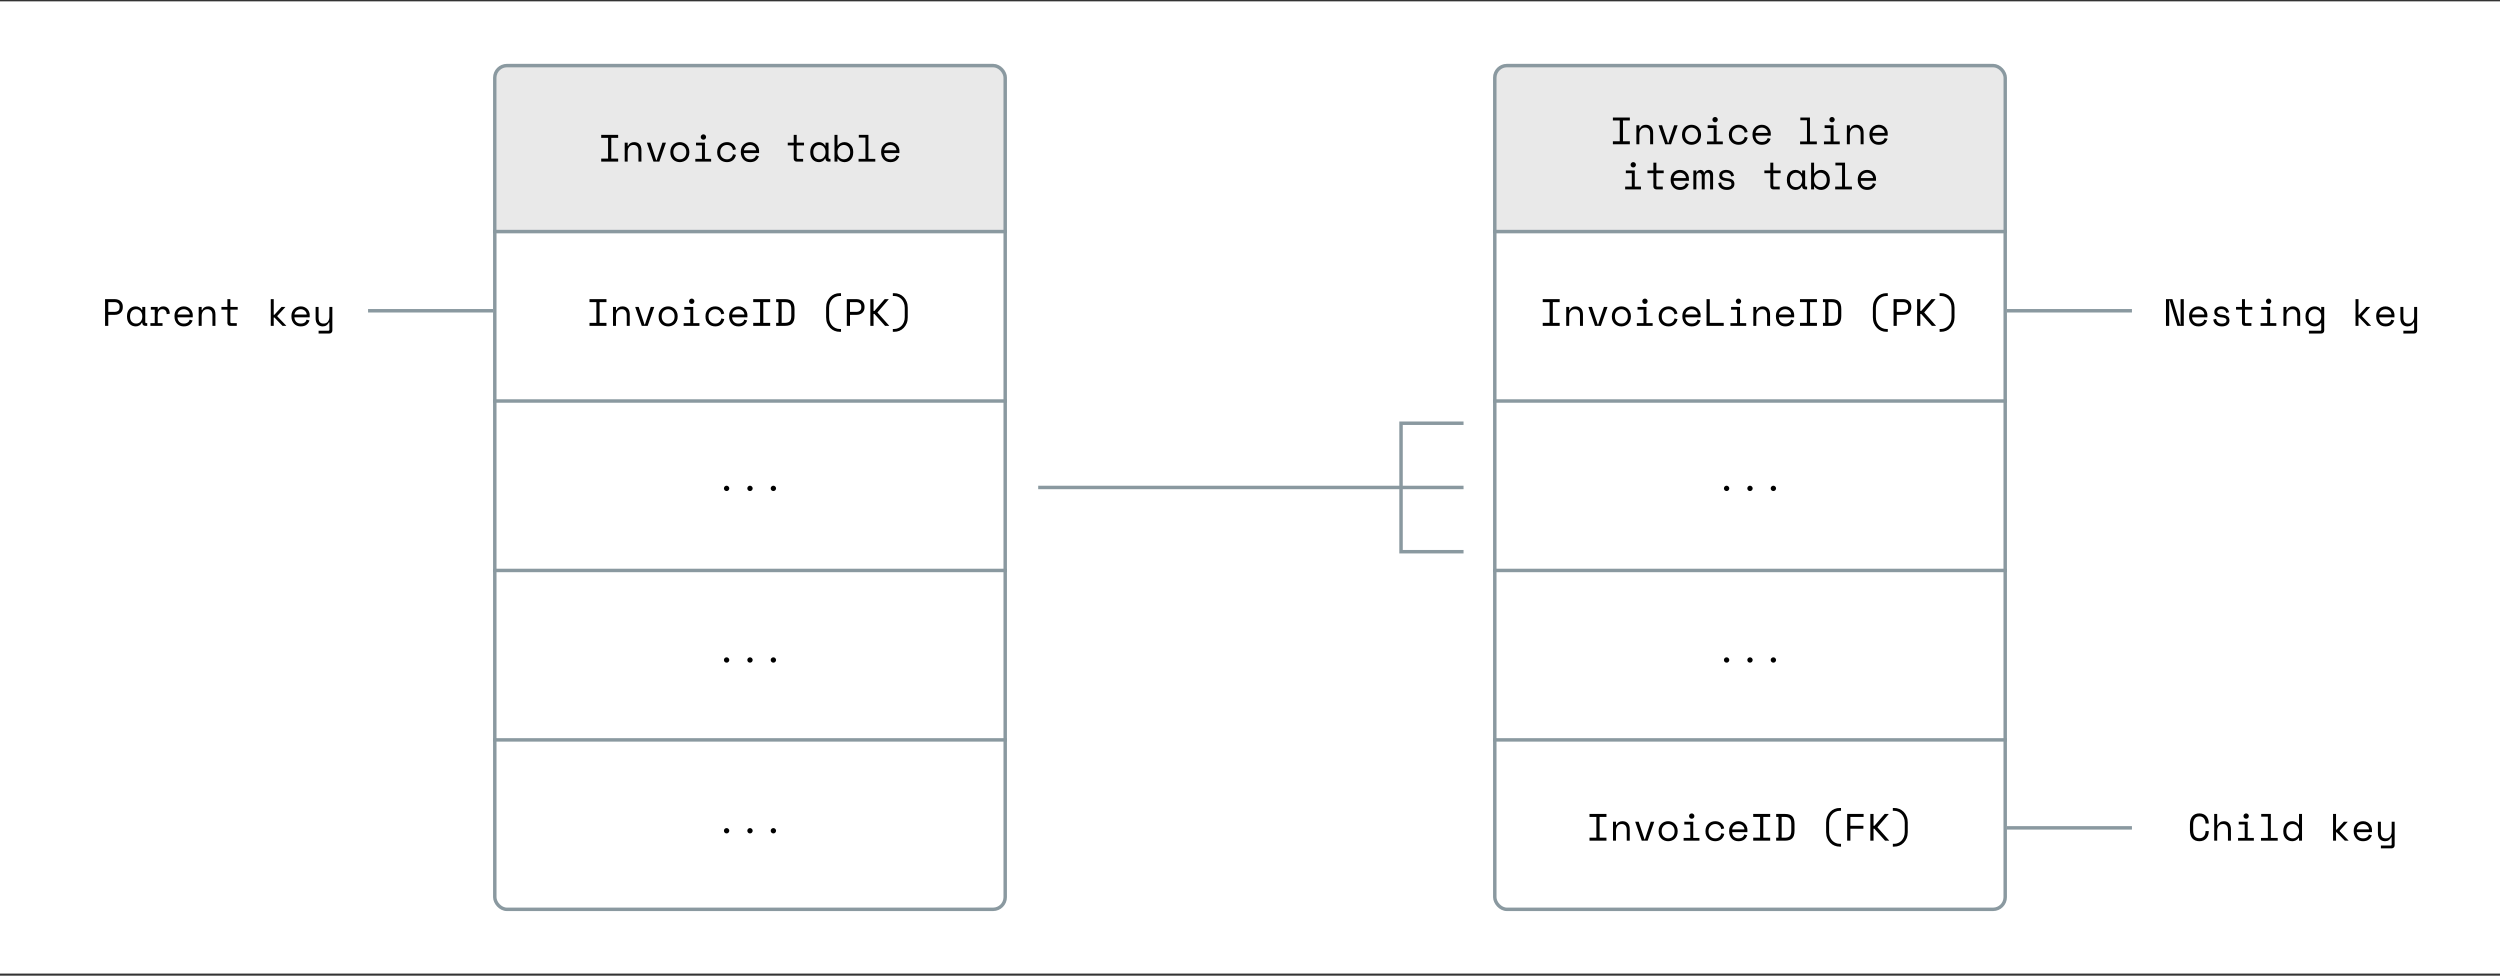 <svg width="720" height="281" viewBox="0 0 720 281" fill="none" xmlns="http://www.w3.org/2000/svg">
<rect x="0" y="0" width="720" height="281" fill="#333333" stroke="none"/>
<rect width="720" height="280" transform="translate(0 0.39)" fill="white"/>
<path d="M143 22.39C143 20.181 144.791 18.39 147 18.39H286C288.209 18.39 290 20.181 290 22.39V67.19H143V22.39Z" fill="#E9E9E9"/>
<path d="M430 22.39C430 20.181 431.791 18.39 434 18.39H573C575.209 18.39 577 20.181 577 22.39V67.19H430V22.39Z" fill="#E9E9E9"/>
<path d="M627.873 93.452H628.005V86.148H628.929V93.848H627.081L624.859 86.544H624.727V93.848H623.803V86.148H625.651L627.873 93.452ZM631.319 91.384C631.341 91.927 631.51 92.363 631.825 92.693C632.141 93.023 632.581 93.188 633.145 93.188C633.402 93.188 633.626 93.159 633.816 93.1C634.007 93.041 634.168 92.961 634.3 92.858C634.44 92.755 634.55 92.638 634.63 92.506C634.718 92.367 634.788 92.22 634.839 92.066L635.653 92.286C635.499 92.792 635.213 93.206 634.795 93.529C634.385 93.844 633.827 94.002 633.123 94.002C632.735 94.002 632.375 93.936 632.045 93.804C631.723 93.665 631.444 93.47 631.209 93.221C630.975 92.972 630.791 92.675 630.659 92.33C630.527 91.985 630.461 91.604 630.461 91.186V90.922C630.461 90.541 630.527 90.185 630.659 89.855C630.799 89.525 630.989 89.243 631.231 89.008C631.473 88.766 631.756 88.579 632.078 88.447C632.408 88.308 632.764 88.238 633.145 88.238C633.593 88.238 633.978 88.322 634.3 88.491C634.63 88.652 634.898 88.854 635.103 89.096C635.316 89.338 635.47 89.602 635.565 89.888C635.668 90.174 635.719 90.438 635.719 90.68V91.384H631.319ZM633.145 89.052C632.903 89.052 632.676 89.092 632.463 89.173C632.258 89.246 632.075 89.353 631.913 89.492C631.759 89.631 631.631 89.796 631.528 89.987C631.433 90.17 631.371 90.372 631.341 90.592H634.861C634.847 90.357 634.788 90.145 634.685 89.954C634.59 89.763 634.462 89.602 634.3 89.47C634.146 89.338 633.967 89.235 633.761 89.162C633.563 89.089 633.358 89.052 633.145 89.052ZM638.561 89.8C638.561 90.064 638.671 90.266 638.891 90.405C639.118 90.544 639.529 90.636 640.123 90.68C640.761 90.731 641.245 90.885 641.575 91.142C641.912 91.391 642.081 91.758 642.081 92.242V92.308C642.081 92.572 642.026 92.81 641.916 93.023C641.813 93.228 641.666 93.404 641.476 93.551C641.292 93.698 641.065 93.808 640.794 93.881C640.53 93.962 640.24 94.002 639.925 94.002C639.499 94.002 639.133 93.947 638.825 93.837C638.524 93.72 638.271 93.569 638.066 93.386C637.868 93.195 637.717 92.983 637.615 92.748C637.512 92.506 637.453 92.264 637.439 92.022L638.253 91.824C638.289 92.242 638.451 92.579 638.737 92.836C639.023 93.085 639.404 93.21 639.881 93.21C640.284 93.21 640.607 93.133 640.849 92.979C641.098 92.818 641.223 92.594 641.223 92.308C641.223 92 641.102 91.78 640.86 91.648C640.618 91.516 640.225 91.432 639.683 91.395C639.052 91.351 638.568 91.204 638.231 90.955C637.893 90.706 637.725 90.343 637.725 89.866V89.8C637.725 89.543 637.78 89.32 637.89 89.129C638 88.931 638.146 88.766 638.33 88.634C638.52 88.502 638.733 88.403 638.968 88.337C639.202 88.271 639.448 88.238 639.705 88.238C640.064 88.238 640.379 88.289 640.651 88.392C640.922 88.487 641.149 88.616 641.333 88.777C641.516 88.931 641.655 89.111 641.751 89.316C641.853 89.521 641.919 89.727 641.949 89.932L641.135 90.13C641.098 89.778 640.955 89.503 640.706 89.305C640.464 89.107 640.145 89.008 639.749 89.008C639.595 89.008 639.444 89.026 639.298 89.063C639.158 89.092 639.034 89.14 638.924 89.206C638.814 89.272 638.726 89.356 638.66 89.459C638.594 89.554 638.561 89.668 638.561 89.8ZM643.976 88.392H645.692V86.148H646.55V88.392H648.662V89.184H646.55V92.726C646.55 92.946 646.649 93.056 646.847 93.056H648.398V93.848H646.539C646.29 93.848 646.084 93.767 645.923 93.606C645.769 93.445 645.692 93.239 645.692 92.99V89.184H643.976V88.392ZM652.592 86.764C652.592 86.551 652.666 86.372 652.812 86.225C652.966 86.071 653.15 85.994 653.362 85.994C653.575 85.994 653.755 86.071 653.901 86.225C654.055 86.372 654.132 86.551 654.132 86.764C654.132 86.977 654.055 87.16 653.901 87.314C653.755 87.461 653.575 87.534 653.362 87.534C653.15 87.534 652.966 87.461 652.812 87.314C652.666 87.16 652.592 86.977 652.592 86.764ZM651.03 93.056H652.944V89.184H651.228V88.392H653.802V93.056H655.584V93.848H651.03V93.056ZM658.492 93.848H657.634V88.392H658.492V89.316H658.624C658.961 88.597 659.548 88.238 660.384 88.238C661.014 88.238 661.517 88.436 661.891 88.832C662.265 89.221 662.452 89.807 662.452 90.592V93.848H661.594V90.768C661.594 90.196 661.465 89.767 661.209 89.481C660.952 89.195 660.604 89.052 660.164 89.052C659.643 89.052 659.232 89.232 658.932 89.591C658.638 89.943 658.492 90.416 658.492 91.01V93.848ZM668.516 93.012H668.384C668.208 93.342 667.966 93.591 667.658 93.76C667.357 93.921 667.027 94.002 666.668 94.002C666.301 94.002 665.957 93.94 665.634 93.815C665.311 93.69 665.025 93.511 664.776 93.276C664.534 93.041 664.34 92.752 664.193 92.407C664.054 92.055 663.984 91.655 663.984 91.208V91.032C663.984 90.592 664.057 90.2 664.204 89.855C664.351 89.503 664.545 89.21 664.787 88.975C665.029 88.733 665.311 88.55 665.634 88.425C665.957 88.3 666.294 88.238 666.646 88.238C667.042 88.238 667.387 88.326 667.68 88.502C667.981 88.671 668.215 88.92 668.384 89.25H668.516V88.392H669.374V95.19C669.374 95.439 669.293 95.645 669.132 95.806C668.978 95.967 668.776 96.048 668.527 96.048H664.974V95.256H668.219C668.417 95.256 668.516 95.146 668.516 94.926V93.012ZM666.69 93.188C666.947 93.188 667.185 93.14 667.405 93.045C667.625 92.95 667.816 92.814 667.977 92.638C668.146 92.462 668.278 92.253 668.373 92.011C668.468 91.762 668.516 91.487 668.516 91.186V91.054C668.516 90.761 668.468 90.493 668.373 90.251C668.278 90.002 668.146 89.789 667.977 89.613C667.816 89.437 667.621 89.301 667.394 89.206C667.174 89.103 666.939 89.052 666.69 89.052C666.433 89.052 666.191 89.1 665.964 89.195C665.744 89.29 665.55 89.426 665.381 89.602C665.22 89.778 665.091 89.987 664.996 90.229C664.908 90.471 664.864 90.739 664.864 91.032V91.208C664.864 91.516 664.908 91.791 664.996 92.033C665.091 92.275 665.22 92.484 665.381 92.66C665.55 92.829 665.744 92.961 665.964 93.056C666.184 93.144 666.426 93.188 666.69 93.188ZM679.248 90.658H679.435L681.514 88.392H682.57V88.458L680.304 90.955V91.153L682.834 93.782V93.848H681.778L679.457 91.45H679.248V93.848H678.39V86.148H679.248V90.658ZM685.202 91.384C685.224 91.927 685.393 92.363 685.708 92.693C686.023 93.023 686.463 93.188 687.028 93.188C687.285 93.188 687.508 93.159 687.699 93.1C687.89 93.041 688.051 92.961 688.183 92.858C688.322 92.755 688.432 92.638 688.513 92.506C688.601 92.367 688.671 92.22 688.722 92.066L689.536 92.286C689.382 92.792 689.096 93.206 688.678 93.529C688.267 93.844 687.71 94.002 687.006 94.002C686.617 94.002 686.258 93.936 685.928 93.804C685.605 93.665 685.327 93.47 685.092 93.221C684.857 92.972 684.674 92.675 684.542 92.33C684.41 91.985 684.344 91.604 684.344 91.186V90.922C684.344 90.541 684.41 90.185 684.542 89.855C684.681 89.525 684.872 89.243 685.114 89.008C685.356 88.766 685.638 88.579 685.961 88.447C686.291 88.308 686.647 88.238 687.028 88.238C687.475 88.238 687.86 88.322 688.183 88.491C688.513 88.652 688.781 88.854 688.986 89.096C689.199 89.338 689.353 89.602 689.448 89.888C689.551 90.174 689.602 90.438 689.602 90.68V91.384H685.202ZM687.028 89.052C686.786 89.052 686.559 89.092 686.346 89.173C686.141 89.246 685.957 89.353 685.796 89.492C685.642 89.631 685.514 89.796 685.411 89.987C685.316 90.17 685.253 90.372 685.224 90.592H688.744C688.729 90.357 688.671 90.145 688.568 89.954C688.473 89.763 688.344 89.602 688.183 89.47C688.029 89.338 687.849 89.235 687.644 89.162C687.446 89.089 687.241 89.052 687.028 89.052ZM695.271 92.858H695.139C694.963 93.21 694.732 93.489 694.446 93.694C694.16 93.899 693.797 94.002 693.357 94.002C693.056 94.002 692.777 93.951 692.521 93.848C692.271 93.753 692.055 93.606 691.872 93.408C691.696 93.21 691.556 92.964 691.454 92.671C691.358 92.378 691.311 92.037 691.311 91.648V88.392H692.169V91.538C692.169 92.11 692.286 92.528 692.521 92.792C692.755 93.056 693.115 93.188 693.599 93.188C694.119 93.188 694.526 93.012 694.82 92.66C695.12 92.301 695.271 91.824 695.271 91.23V88.392H696.129V95.19C696.129 95.439 696.048 95.645 695.887 95.806C695.733 95.967 695.531 96.048 695.282 96.048H692.169V95.256H694.974C695.172 95.256 695.271 95.146 695.271 94.926V92.858Z" fill="black"/>
<path d="M633.41 241.411C633.725 241.411 633.993 241.359 634.213 241.257C634.44 241.147 634.624 241.004 634.763 240.828C634.91 240.644 635.016 240.439 635.082 240.212C635.155 239.977 635.192 239.731 635.192 239.475V239.343H636.116V239.475C636.116 239.863 636.057 240.23 635.94 240.575C635.823 240.912 635.65 241.209 635.423 241.466C635.196 241.715 634.913 241.913 634.576 242.06C634.239 242.199 633.85 242.269 633.41 242.269C632.559 242.269 631.896 242.001 631.419 241.466C630.942 240.93 630.704 240.149 630.704 239.123V237.407C630.704 236.409 630.942 235.636 631.419 235.086C631.896 234.536 632.559 234.261 633.41 234.261C633.85 234.261 634.239 234.334 634.576 234.481C634.913 234.62 635.196 234.818 635.423 235.075C635.65 235.324 635.823 235.621 635.94 235.966C636.057 236.303 636.116 236.666 636.116 237.055V237.187H635.192V237.055C635.185 236.805 635.144 236.563 635.071 236.329C635.005 236.094 634.899 235.889 634.752 235.713C634.613 235.529 634.433 235.386 634.213 235.284C633.993 235.174 633.725 235.119 633.41 235.119C632.816 235.119 632.369 235.335 632.068 235.768C631.775 236.2 631.628 236.769 631.628 237.473V239.057C631.628 239.812 631.775 240.395 632.068 240.806C632.369 241.209 632.816 241.411 633.41 241.411ZM638.55 242.115H637.692V234.415H638.55V237.649H638.682C638.851 237.297 639.086 237.018 639.386 236.813C639.694 236.607 640.068 236.505 640.508 236.505C641.102 236.505 641.583 236.703 641.949 237.099C642.323 237.487 642.51 238.074 642.51 238.859V242.115H641.652V239.035C641.652 238.463 641.524 238.034 641.267 237.748C641.011 237.462 640.662 237.319 640.222 237.319C639.702 237.319 639.291 237.498 638.99 237.858C638.697 238.21 638.55 238.683 638.55 239.277V242.115ZM646.122 235.031C646.122 234.818 646.195 234.638 646.342 234.492C646.496 234.338 646.679 234.261 646.892 234.261C647.104 234.261 647.284 234.338 647.431 234.492C647.585 234.638 647.662 234.818 647.662 235.031C647.662 235.243 647.585 235.427 647.431 235.581C647.284 235.727 647.104 235.801 646.892 235.801C646.679 235.801 646.496 235.727 646.342 235.581C646.195 235.427 646.122 235.243 646.122 235.031ZM644.56 241.323H646.474V237.451H644.758V236.659H647.332V241.323H649.114V242.115H644.56V241.323ZM651.163 241.323H653.143V235.207H651.229V234.415H654.001V241.323H655.981V242.115H651.163V241.323ZM662.122 241.279H661.99C661.902 241.447 661.789 241.594 661.649 241.719C661.517 241.843 661.371 241.946 661.209 242.027C661.055 242.107 660.89 242.166 660.714 242.203C660.538 242.247 660.37 242.269 660.208 242.269C659.842 242.269 659.501 242.206 659.185 242.082C658.87 241.957 658.591 241.777 658.349 241.543C658.115 241.308 657.928 241.018 657.788 240.674C657.656 240.322 657.59 239.922 657.59 239.475V239.299C657.59 238.859 657.66 238.466 657.799 238.122C657.939 237.77 658.126 237.476 658.36 237.242C658.595 237 658.87 236.816 659.185 236.692C659.501 236.567 659.834 236.505 660.186 236.505C660.56 236.505 660.909 236.589 661.231 236.758C661.561 236.919 661.814 237.172 661.99 237.517H662.122V234.415H662.98V242.115H662.122V241.279ZM660.296 241.455C660.553 241.455 660.791 241.407 661.011 241.312C661.231 241.216 661.422 241.081 661.583 240.905C661.752 240.729 661.884 240.52 661.979 240.278C662.075 240.028 662.122 239.753 662.122 239.453V239.321C662.122 239.027 662.075 238.76 661.979 238.518C661.884 238.268 661.752 238.056 661.583 237.88C661.422 237.704 661.228 237.568 661 237.473C660.78 237.37 660.546 237.319 660.296 237.319C660.04 237.319 659.798 237.366 659.57 237.462C659.35 237.557 659.156 237.693 658.987 237.869C658.826 238.045 658.698 238.254 658.602 238.496C658.514 238.738 658.47 239.005 658.47 239.299V239.475C658.47 239.783 658.514 240.058 658.602 240.3C658.698 240.542 658.826 240.751 658.987 240.927C659.156 241.095 659.35 241.227 659.57 241.323C659.79 241.411 660.032 241.455 660.296 241.455ZM672.777 238.925H672.964L675.043 236.659H676.099V236.725L673.833 239.222V239.42L676.363 242.049V242.115H675.307L672.986 239.717H672.777V242.115H671.919V234.415H672.777V238.925ZM678.731 239.651C678.753 240.193 678.922 240.63 679.237 240.96C679.553 241.29 679.993 241.455 680.557 241.455C680.814 241.455 681.038 241.425 681.228 241.367C681.419 241.308 681.58 241.227 681.712 241.125C681.852 241.022 681.962 240.905 682.042 240.773C682.13 240.633 682.2 240.487 682.251 240.333L683.065 240.553C682.911 241.059 682.625 241.473 682.207 241.796C681.797 242.111 681.239 242.269 680.535 242.269C680.147 242.269 679.787 242.203 679.457 242.071C679.135 241.931 678.856 241.737 678.621 241.488C678.387 241.238 678.203 240.941 678.071 240.597C677.939 240.252 677.873 239.871 677.873 239.453V239.189C677.873 238.807 677.939 238.452 678.071 238.122C678.211 237.792 678.401 237.509 678.643 237.275C678.885 237.033 679.168 236.846 679.49 236.714C679.82 236.574 680.176 236.505 680.557 236.505C681.005 236.505 681.39 236.589 681.712 236.758C682.042 236.919 682.31 237.121 682.515 237.363C682.728 237.605 682.882 237.869 682.977 238.155C683.08 238.441 683.131 238.705 683.131 238.947V239.651H678.731ZM680.557 237.319C680.315 237.319 680.088 237.359 679.875 237.44C679.67 237.513 679.487 237.619 679.325 237.759C679.171 237.898 679.043 238.063 678.94 238.254C678.845 238.437 678.783 238.639 678.753 238.859H682.273C682.259 238.624 682.2 238.411 682.097 238.221C682.002 238.03 681.874 237.869 681.712 237.737C681.558 237.605 681.379 237.502 681.173 237.429C680.975 237.355 680.77 237.319 680.557 237.319ZM688.8 241.125H688.668C688.492 241.477 688.261 241.755 687.975 241.961C687.689 242.166 687.326 242.269 686.886 242.269C686.585 242.269 686.306 242.217 686.05 242.115C685.8 242.019 685.584 241.873 685.401 241.675C685.225 241.477 685.085 241.231 684.983 240.938C684.887 240.644 684.84 240.303 684.84 239.915V236.659H685.698V239.805C685.698 240.377 685.815 240.795 686.05 241.059C686.284 241.323 686.644 241.455 687.128 241.455C687.648 241.455 688.055 241.279 688.349 240.927C688.649 240.567 688.8 240.091 688.8 239.497V236.659H689.658V243.457C689.658 243.706 689.577 243.911 689.416 244.073C689.262 244.234 689.06 244.315 688.811 244.315H685.698V243.523H688.503C688.701 243.523 688.8 243.413 688.8 243.193V241.125Z" fill="black"/>
<path d="M31.182 90.68V93.848H30.258V86.148H33.008C33.404 86.148 33.749 86.207 34.042 86.324C34.336 86.434 34.578 86.584 34.768 86.775C34.966 86.966 35.113 87.189 35.208 87.446C35.311 87.695 35.362 87.959 35.362 88.238V88.568C35.362 88.847 35.311 89.114 35.208 89.371C35.113 89.628 34.966 89.855 34.768 90.053C34.57 90.244 34.325 90.398 34.031 90.515C33.738 90.625 33.397 90.68 33.008 90.68H31.182ZM31.182 89.822H32.898C33.925 89.822 34.438 89.382 34.438 88.502V88.304C34.438 87.915 34.31 87.604 34.053 87.369C33.804 87.127 33.419 87.006 32.898 87.006H31.182V89.822ZM40.976 92.924H40.844C40.668 93.291 40.422 93.562 40.107 93.738C39.799 93.914 39.472 94.002 39.128 94.002C38.768 94.002 38.435 93.943 38.127 93.826C37.819 93.701 37.547 93.522 37.313 93.287C37.085 93.045 36.906 92.752 36.774 92.407C36.642 92.062 36.576 91.663 36.576 91.208V91.032C36.576 90.585 36.642 90.189 36.774 89.844C36.906 89.499 37.085 89.21 37.313 88.975C37.547 88.733 37.819 88.55 38.127 88.425C38.435 88.3 38.761 88.238 39.106 88.238C39.48 88.238 39.817 88.322 40.118 88.491C40.426 88.652 40.668 88.905 40.844 89.25H40.976V88.392H41.834V92.726C41.834 92.946 41.933 93.056 42.131 93.056H42.406V93.848H41.823C41.573 93.848 41.368 93.767 41.207 93.606C41.053 93.445 40.976 93.239 40.976 92.99V92.924ZM39.216 93.188C39.472 93.188 39.707 93.14 39.92 93.045C40.14 92.95 40.327 92.814 40.481 92.638C40.635 92.462 40.756 92.253 40.844 92.011C40.932 91.762 40.976 91.487 40.976 91.186V91.054C40.976 90.761 40.932 90.493 40.844 90.251C40.756 90.002 40.631 89.789 40.47 89.613C40.316 89.437 40.129 89.301 39.909 89.206C39.696 89.103 39.465 89.052 39.216 89.052C38.959 89.052 38.724 89.1 38.512 89.195C38.299 89.29 38.112 89.426 37.951 89.602C37.797 89.771 37.676 89.98 37.588 90.229C37.5 90.471 37.456 90.739 37.456 91.032V91.208C37.456 91.831 37.617 92.319 37.94 92.671C38.27 93.016 38.695 93.188 39.216 93.188ZM43.443 88.392H45.423V89.118H45.555C45.694 88.817 45.892 88.597 46.149 88.458C46.406 88.311 46.699 88.238 47.029 88.238C47.579 88.238 48.023 88.418 48.36 88.777C48.697 89.136 48.877 89.661 48.899 90.35L47.997 90.482C47.997 89.976 47.876 89.613 47.634 89.393C47.392 89.166 47.095 89.052 46.743 89.052C46.516 89.052 46.318 89.096 46.149 89.184C45.988 89.272 45.852 89.393 45.742 89.547C45.632 89.701 45.551 89.881 45.5 90.086C45.449 90.291 45.423 90.511 45.423 90.746V93.056H46.809V93.848H43.311V93.056H44.565V89.184H43.443V88.392ZM51.113 91.384C51.135 91.927 51.304 92.363 51.619 92.693C51.935 93.023 52.375 93.188 52.939 93.188C53.196 93.188 53.42 93.159 53.61 93.1C53.801 93.041 53.962 92.961 54.094 92.858C54.234 92.755 54.344 92.638 54.424 92.506C54.512 92.367 54.582 92.22 54.633 92.066L55.447 92.286C55.293 92.792 55.007 93.206 54.589 93.529C54.179 93.844 53.621 94.002 52.917 94.002C52.529 94.002 52.169 93.936 51.839 93.804C51.517 93.665 51.238 93.47 51.003 93.221C50.769 92.972 50.585 92.675 50.453 92.33C50.321 91.985 50.255 91.604 50.255 91.186V90.922C50.255 90.541 50.321 90.185 50.453 89.855C50.593 89.525 50.783 89.243 51.025 89.008C51.267 88.766 51.55 88.579 51.872 88.447C52.202 88.308 52.558 88.238 52.939 88.238C53.387 88.238 53.772 88.322 54.094 88.491C54.424 88.652 54.692 88.854 54.897 89.096C55.11 89.338 55.264 89.602 55.359 89.888C55.462 90.174 55.513 90.438 55.513 90.68V91.384H51.113ZM52.939 89.052C52.697 89.052 52.47 89.092 52.257 89.173C52.052 89.246 51.869 89.353 51.707 89.492C51.553 89.631 51.425 89.796 51.322 89.987C51.227 90.17 51.165 90.372 51.135 90.592H54.655C54.641 90.357 54.582 90.145 54.479 89.954C54.384 89.763 54.256 89.602 54.094 89.47C53.94 89.338 53.761 89.235 53.555 89.162C53.357 89.089 53.152 89.052 52.939 89.052ZM58.08 93.848H57.222V88.392H58.08V89.316H58.212C58.549 88.597 59.136 88.238 59.972 88.238C60.602 88.238 61.105 88.436 61.479 88.832C61.853 89.221 62.04 89.807 62.04 90.592V93.848H61.182V90.768C61.182 90.196 61.053 89.767 60.797 89.481C60.54 89.195 60.192 89.052 59.752 89.052C59.231 89.052 58.82 89.232 58.52 89.591C58.226 89.943 58.08 90.416 58.08 91.01V93.848ZM63.77 88.392H65.486V86.148H66.344V88.392H68.456V89.184H66.344V92.726C66.344 92.946 66.443 93.056 66.641 93.056H68.192V93.848H66.333C66.084 93.848 65.878 93.767 65.717 93.606C65.563 93.445 65.486 93.239 65.486 92.99V89.184H63.77V88.392ZM78.836 90.658H79.023L81.102 88.392H82.158V88.458L79.892 90.955V91.153L82.422 93.782V93.848H81.366L79.045 91.45H78.836V93.848H77.978V86.148H78.836V90.658ZM84.79 91.384C84.812 91.927 84.981 92.363 85.296 92.693C85.611 93.023 86.051 93.188 86.616 93.188C86.873 93.188 87.096 93.159 87.287 93.1C87.478 93.041 87.639 92.961 87.771 92.858C87.91 92.755 88.02 92.638 88.101 92.506C88.189 92.367 88.259 92.22 88.31 92.066L89.124 92.286C88.97 92.792 88.684 93.206 88.266 93.529C87.855 93.844 87.298 94.002 86.594 94.002C86.205 94.002 85.846 93.936 85.516 93.804C85.193 93.665 84.915 93.47 84.68 93.221C84.445 92.972 84.262 92.675 84.13 92.33C83.998 91.985 83.932 91.604 83.932 91.186V90.922C83.932 90.541 83.998 90.185 84.13 89.855C84.269 89.525 84.46 89.243 84.702 89.008C84.944 88.766 85.226 88.579 85.549 88.447C85.879 88.308 86.235 88.238 86.616 88.238C87.063 88.238 87.448 88.322 87.771 88.491C88.101 88.652 88.369 88.854 88.574 89.096C88.787 89.338 88.941 89.602 89.036 89.888C89.139 90.174 89.19 90.438 89.19 90.68V91.384H84.79ZM86.616 89.052C86.374 89.052 86.147 89.092 85.934 89.173C85.729 89.246 85.545 89.353 85.384 89.492C85.23 89.631 85.102 89.796 84.999 89.987C84.904 90.17 84.841 90.372 84.812 90.592H88.332C88.317 90.357 88.259 90.145 88.156 89.954C88.061 89.763 87.932 89.602 87.771 89.47C87.617 89.338 87.437 89.235 87.232 89.162C87.034 89.089 86.829 89.052 86.616 89.052ZM94.858 92.858H94.726C94.55 93.21 94.319 93.489 94.033 93.694C93.747 93.899 93.384 94.002 92.944 94.002C92.644 94.002 92.365 93.951 92.108 93.848C91.859 93.753 91.643 93.606 91.459 93.408C91.283 93.21 91.144 92.964 91.041 92.671C90.946 92.378 90.898 92.037 90.898 91.648V88.392H91.756V91.538C91.756 92.11 91.874 92.528 92.108 92.792C92.343 93.056 92.702 93.188 93.186 93.188C93.707 93.188 94.114 93.012 94.407 92.66C94.708 92.301 94.858 91.824 94.858 91.23V88.392H95.716V95.19C95.716 95.439 95.636 95.645 95.474 95.806C95.32 95.967 95.119 96.048 94.869 96.048H91.756V95.256H94.561C94.759 95.256 94.858 95.146 94.858 94.926V92.858Z" fill="black"/>
<rect x="142.5" y="18.89" width="147" height="243" rx="3.5" stroke="#8A99A0"/>
<rect x="430.5" y="18.89" width="147" height="243" rx="3.5" stroke="#8A99A0"/>
<path d="M173.144 38.842H178.028V39.7H176.048V45.684H178.028V46.542H173.144V45.684H175.124V39.7H173.144V38.842ZM180.771 46.542H179.913V41.086H180.771V42.01H180.903C181.24 41.292 181.827 40.932 182.663 40.932C183.293 40.932 183.796 41.13 184.17 41.526C184.544 41.915 184.731 42.502 184.731 43.286V46.542H183.873V43.462C183.873 42.89 183.744 42.461 183.488 42.175C183.231 41.889 182.883 41.746 182.443 41.746C181.922 41.746 181.511 41.926 181.211 42.285C180.917 42.637 180.771 43.11 180.771 43.704V46.542ZM189.893 46.542H188.199L186.296 41.086H187.308L188.98 46.146H189.112L190.784 41.086H191.796L189.893 46.542ZM198.531 43.88C198.531 44.335 198.454 44.738 198.3 45.09C198.154 45.435 197.956 45.728 197.706 45.97C197.457 46.205 197.164 46.385 196.826 46.509C196.496 46.634 196.152 46.696 195.792 46.696C195.426 46.696 195.077 46.634 194.747 46.509C194.417 46.385 194.128 46.205 193.878 45.97C193.629 45.728 193.427 45.435 193.273 45.09C193.127 44.738 193.053 44.335 193.053 43.88V43.748C193.053 43.301 193.127 42.905 193.273 42.56C193.427 42.208 193.629 41.911 193.878 41.669C194.135 41.427 194.428 41.244 194.758 41.119C195.088 40.995 195.433 40.932 195.792 40.932C196.152 40.932 196.496 40.995 196.826 41.119C197.156 41.244 197.446 41.427 197.695 41.669C197.952 41.911 198.154 42.208 198.3 42.56C198.454 42.905 198.531 43.301 198.531 43.748V43.88ZM195.792 45.882C196.056 45.882 196.298 45.838 196.518 45.75C196.746 45.655 196.944 45.519 197.112 45.343C197.281 45.167 197.413 44.958 197.508 44.716C197.604 44.467 197.651 44.188 197.651 43.88V43.748C197.651 43.455 197.604 43.187 197.508 42.945C197.413 42.696 197.281 42.483 197.112 42.307C196.944 42.131 196.746 41.996 196.518 41.9C196.291 41.798 196.049 41.746 195.792 41.746C195.536 41.746 195.294 41.798 195.066 41.9C194.839 41.996 194.641 42.131 194.472 42.307C194.304 42.483 194.172 42.696 194.076 42.945C193.981 43.187 193.933 43.455 193.933 43.748V43.88C193.933 44.188 193.981 44.467 194.076 44.716C194.172 44.958 194.304 45.167 194.472 45.343C194.641 45.519 194.835 45.655 195.055 45.75C195.283 45.838 195.528 45.882 195.792 45.882ZM201.813 39.458C201.813 39.246 201.886 39.066 202.033 38.919C202.187 38.765 202.37 38.688 202.583 38.688C202.795 38.688 202.975 38.765 203.122 38.919C203.276 39.066 203.353 39.246 203.353 39.458C203.353 39.671 203.276 39.854 203.122 40.008C202.975 40.155 202.795 40.228 202.583 40.228C202.37 40.228 202.187 40.155 202.033 40.008C201.886 39.854 201.813 39.671 201.813 39.458ZM200.251 45.75H202.165V41.878H200.449V41.086H203.023V45.75H204.805V46.542H200.251V45.75ZM211.958 44.606C211.899 44.907 211.797 45.186 211.65 45.442C211.511 45.699 211.331 45.923 211.111 46.113C210.891 46.297 210.634 46.44 210.341 46.542C210.048 46.645 209.721 46.696 209.362 46.696C208.981 46.696 208.618 46.634 208.273 46.509C207.936 46.385 207.639 46.205 207.382 45.97C207.125 45.728 206.92 45.435 206.766 45.09C206.619 44.746 206.546 44.35 206.546 43.902V43.77C206.546 43.33 206.619 42.934 206.766 42.582C206.92 42.23 207.125 41.933 207.382 41.691C207.639 41.449 207.936 41.262 208.273 41.13C208.618 40.998 208.981 40.932 209.362 40.932C209.707 40.932 210.026 40.984 210.319 41.086C210.612 41.189 210.869 41.336 211.089 41.526C211.316 41.71 211.5 41.93 211.639 42.186C211.786 42.443 211.885 42.722 211.936 43.022L211.078 43.22C211.056 43.03 211.001 42.846 210.913 42.67C210.832 42.487 210.719 42.329 210.572 42.197C210.433 42.058 210.26 41.948 210.055 41.867C209.85 41.787 209.611 41.746 209.34 41.746C209.076 41.746 208.827 41.798 208.592 41.9C208.365 41.996 208.163 42.135 207.987 42.318C207.811 42.494 207.672 42.707 207.569 42.956C207.474 43.206 207.426 43.477 207.426 43.77V43.902C207.426 44.21 207.474 44.489 207.569 44.738C207.672 44.98 207.811 45.186 207.987 45.354C208.163 45.523 208.368 45.655 208.603 45.75C208.838 45.838 209.091 45.882 209.362 45.882C209.633 45.882 209.868 45.842 210.066 45.761C210.271 45.673 210.444 45.563 210.583 45.431C210.73 45.292 210.843 45.134 210.924 44.958C211.012 44.782 211.071 44.599 211.1 44.408L211.958 44.606ZM214.216 44.078C214.238 44.621 214.407 45.057 214.722 45.387C215.038 45.717 215.478 45.882 216.042 45.882C216.299 45.882 216.523 45.853 216.713 45.794C216.904 45.736 217.065 45.655 217.197 45.552C217.337 45.45 217.447 45.332 217.527 45.2C217.615 45.061 217.685 44.914 217.736 44.76L218.55 44.98C218.396 45.486 218.11 45.901 217.692 46.223C217.282 46.539 216.724 46.696 216.02 46.696C215.632 46.696 215.272 46.63 214.942 46.498C214.62 46.359 214.341 46.165 214.106 45.915C213.872 45.666 213.688 45.369 213.556 45.024C213.424 44.68 213.358 44.298 213.358 43.88V43.616C213.358 43.235 213.424 42.879 213.556 42.549C213.696 42.219 213.886 41.937 214.128 41.702C214.37 41.46 214.653 41.273 214.975 41.141C215.305 41.002 215.661 40.932 216.042 40.932C216.49 40.932 216.875 41.017 217.197 41.185C217.527 41.347 217.795 41.548 218 41.79C218.213 42.032 218.367 42.296 218.462 42.582C218.565 42.868 218.616 43.132 218.616 43.374V44.078H214.216ZM216.042 41.746C215.8 41.746 215.573 41.787 215.36 41.867C215.155 41.941 214.972 42.047 214.81 42.186C214.656 42.326 214.528 42.491 214.425 42.681C214.33 42.865 214.268 43.066 214.238 43.286H217.758C217.744 43.052 217.685 42.839 217.582 42.648C217.487 42.458 217.359 42.296 217.197 42.164C217.043 42.032 216.864 41.93 216.658 41.856C216.46 41.783 216.255 41.746 216.042 41.746ZM226.873 41.086H228.589V38.842H229.447V41.086H231.559V41.878H229.447V45.42C229.447 45.64 229.546 45.75 229.744 45.75H231.295V46.542H229.436C229.187 46.542 228.981 46.462 228.82 46.3C228.666 46.139 228.589 45.934 228.589 45.684V41.878H226.873V41.086ZM237.755 45.618H237.623C237.447 45.985 237.202 46.256 236.886 46.432C236.578 46.608 236.252 46.696 235.907 46.696C235.548 46.696 235.214 46.638 234.906 46.52C234.598 46.396 234.327 46.216 234.092 45.981C233.865 45.739 233.685 45.446 233.553 45.101C233.421 44.757 233.355 44.357 233.355 43.902V43.726C233.355 43.279 233.421 42.883 233.553 42.538C233.685 42.194 233.865 41.904 234.092 41.669C234.327 41.427 234.598 41.244 234.906 41.119C235.214 40.995 235.541 40.932 235.885 40.932C236.259 40.932 236.597 41.017 236.897 41.185C237.205 41.347 237.447 41.6 237.623 41.944H237.755V41.086H238.613V45.42C238.613 45.64 238.712 45.75 238.91 45.75H239.185V46.542H238.602C238.353 46.542 238.148 46.462 237.986 46.3C237.832 46.139 237.755 45.934 237.755 45.684V45.618ZM235.995 45.882C236.252 45.882 236.487 45.835 236.699 45.739C236.919 45.644 237.106 45.508 237.26 45.332C237.414 45.156 237.535 44.947 237.623 44.705C237.711 44.456 237.755 44.181 237.755 43.88V43.748C237.755 43.455 237.711 43.187 237.623 42.945C237.535 42.696 237.411 42.483 237.249 42.307C237.095 42.131 236.908 41.996 236.688 41.9C236.476 41.798 236.245 41.746 235.995 41.746C235.739 41.746 235.504 41.794 235.291 41.889C235.079 41.985 234.892 42.12 234.73 42.296C234.576 42.465 234.455 42.674 234.367 42.923C234.279 43.165 234.235 43.433 234.235 43.726V43.902C234.235 44.526 234.397 45.013 234.719 45.365C235.049 45.71 235.475 45.882 235.995 45.882ZM241.191 46.542H240.333V38.842H241.191V41.944H241.323C241.513 41.614 241.777 41.365 242.115 41.196C242.452 41.02 242.819 40.932 243.215 40.932C243.552 40.932 243.871 40.995 244.172 41.119C244.472 41.244 244.736 41.424 244.964 41.658C245.198 41.893 245.382 42.183 245.514 42.527C245.653 42.872 245.723 43.264 245.723 43.704V43.924C245.723 44.372 245.657 44.768 245.525 45.112C245.393 45.457 245.209 45.747 244.975 45.981C244.747 46.216 244.48 46.396 244.172 46.52C243.864 46.638 243.537 46.696 243.193 46.696C243.017 46.696 242.837 46.674 242.654 46.63C242.47 46.594 242.294 46.535 242.126 46.454C241.964 46.366 241.814 46.264 241.675 46.146C241.535 46.022 241.418 45.875 241.323 45.706H241.191V46.542ZM243.017 45.882C243.281 45.882 243.523 45.838 243.743 45.75C243.963 45.655 244.153 45.523 244.315 45.354C244.483 45.186 244.612 44.98 244.7 44.738C244.795 44.496 244.843 44.225 244.843 43.924V43.704C244.843 43.411 244.795 43.147 244.7 42.912C244.612 42.67 244.483 42.465 244.315 42.296C244.153 42.12 243.959 41.985 243.732 41.889C243.512 41.794 243.273 41.746 243.017 41.746C242.76 41.746 242.522 41.798 242.302 41.9C242.082 41.996 241.887 42.131 241.719 42.307C241.557 42.483 241.429 42.696 241.334 42.945C241.238 43.187 241.191 43.455 241.191 43.748V43.88C241.191 44.181 241.238 44.456 241.334 44.705C241.429 44.947 241.557 45.156 241.719 45.332C241.887 45.508 242.082 45.644 242.302 45.739C242.522 45.835 242.76 45.882 243.017 45.882ZM247.266 45.75H249.246V39.634H247.332V38.842H250.104V45.75H252.084V46.542H247.266V45.75ZM254.629 44.078C254.651 44.621 254.819 45.057 255.135 45.387C255.45 45.717 255.89 45.882 256.455 45.882C256.711 45.882 256.935 45.853 257.126 45.794C257.316 45.736 257.478 45.655 257.61 45.552C257.749 45.45 257.859 45.332 257.94 45.2C258.028 45.061 258.097 44.914 258.149 44.76L258.963 44.98C258.809 45.486 258.523 45.901 258.105 46.223C257.694 46.539 257.137 46.696 256.433 46.696C256.044 46.696 255.685 46.63 255.355 46.498C255.032 46.359 254.753 46.165 254.519 45.915C254.284 45.666 254.101 45.369 253.969 45.024C253.837 44.68 253.771 44.298 253.771 43.88V43.616C253.771 43.235 253.837 42.879 253.969 42.549C254.108 42.219 254.299 41.937 254.541 41.702C254.783 41.46 255.065 41.273 255.388 41.141C255.718 41.002 256.073 40.932 256.455 40.932C256.902 40.932 257.287 41.017 257.61 41.185C257.94 41.347 258.207 41.548 258.413 41.79C258.625 42.032 258.779 42.296 258.875 42.582C258.977 42.868 259.029 43.132 259.029 43.374V44.078H254.629ZM256.455 41.746C256.213 41.746 255.985 41.787 255.773 41.867C255.567 41.941 255.384 42.047 255.223 42.186C255.069 42.326 254.94 42.491 254.838 42.681C254.742 42.865 254.68 43.066 254.651 43.286H258.171C258.156 43.052 258.097 42.839 257.995 42.648C257.899 42.458 257.771 42.296 257.61 42.164C257.456 42.032 257.276 41.93 257.071 41.856C256.873 41.783 256.667 41.746 256.455 41.746Z" fill="black"/>
<path d="M464.512 33.842H469.396V34.7H467.416V40.684H469.396V41.542H464.512V40.684H466.492V34.7H464.512V33.842ZM472.138 41.542H471.28V36.086H472.138V37.01H472.27C472.608 36.292 473.194 35.932 474.03 35.932C474.661 35.932 475.163 36.13 475.537 36.526C475.911 36.915 476.098 37.502 476.098 38.286V41.542H475.24V38.462C475.24 37.89 475.112 37.461 474.855 37.175C474.599 36.889 474.25 36.746 473.81 36.746C473.29 36.746 472.879 36.926 472.578 37.285C472.285 37.637 472.138 38.11 472.138 38.704V41.542ZM481.261 41.542H479.567L477.664 36.086H478.676L480.348 41.146H480.48L482.152 36.086H483.164L481.261 41.542ZM489.899 38.88C489.899 39.335 489.822 39.738 489.668 40.09C489.521 40.435 489.323 40.728 489.074 40.97C488.825 41.205 488.531 41.385 488.194 41.509C487.864 41.634 487.519 41.696 487.16 41.696C486.793 41.696 486.445 41.634 486.115 41.509C485.785 41.385 485.495 41.205 485.246 40.97C484.997 40.728 484.795 40.435 484.641 40.09C484.494 39.738 484.421 39.335 484.421 38.88V38.748C484.421 38.301 484.494 37.905 484.641 37.56C484.795 37.208 484.997 36.911 485.246 36.669C485.503 36.427 485.796 36.244 486.126 36.119C486.456 35.995 486.801 35.932 487.16 35.932C487.519 35.932 487.864 35.995 488.194 36.119C488.524 36.244 488.814 36.427 489.063 36.669C489.32 36.911 489.521 37.208 489.668 37.56C489.822 37.905 489.899 38.301 489.899 38.748V38.88ZM487.16 40.882C487.424 40.882 487.666 40.838 487.886 40.75C488.113 40.655 488.311 40.519 488.48 40.343C488.649 40.167 488.781 39.958 488.876 39.716C488.971 39.467 489.019 39.188 489.019 38.88V38.748C489.019 38.455 488.971 38.187 488.876 37.945C488.781 37.696 488.649 37.483 488.48 37.307C488.311 37.131 488.113 36.996 487.886 36.9C487.659 36.798 487.417 36.746 487.16 36.746C486.903 36.746 486.661 36.798 486.434 36.9C486.207 36.996 486.009 37.131 485.84 37.307C485.671 37.483 485.539 37.696 485.444 37.945C485.349 38.187 485.301 38.455 485.301 38.748V38.88C485.301 39.188 485.349 39.467 485.444 39.716C485.539 39.958 485.671 40.167 485.84 40.343C486.009 40.519 486.203 40.655 486.423 40.75C486.65 40.838 486.896 40.882 487.16 40.882ZM493.18 34.458C493.18 34.246 493.254 34.066 493.4 33.919C493.554 33.765 493.738 33.688 493.95 33.688C494.163 33.688 494.343 33.765 494.489 33.919C494.643 34.066 494.72 34.246 494.72 34.458C494.72 34.671 494.643 34.854 494.489 35.008C494.343 35.155 494.163 35.228 493.95 35.228C493.738 35.228 493.554 35.155 493.4 35.008C493.254 34.854 493.18 34.671 493.18 34.458ZM491.618 40.75H493.532V36.878H491.816V36.086H494.39V40.75H496.172V41.542H491.618V40.75ZM503.326 39.606C503.267 39.907 503.164 40.186 503.018 40.442C502.878 40.699 502.699 40.923 502.479 41.113C502.259 41.297 502.002 41.44 501.709 41.542C501.415 41.645 501.089 41.696 500.73 41.696C500.348 41.696 499.985 41.634 499.641 41.509C499.303 41.385 499.006 41.205 498.75 40.97C498.493 40.728 498.288 40.435 498.134 40.09C497.987 39.746 497.914 39.35 497.914 38.902V38.77C497.914 38.33 497.987 37.934 498.134 37.582C498.288 37.23 498.493 36.933 498.75 36.691C499.006 36.449 499.303 36.262 499.641 36.13C499.985 35.998 500.348 35.932 500.73 35.932C501.074 35.932 501.393 35.984 501.687 36.086C501.98 36.189 502.237 36.336 502.457 36.526C502.684 36.71 502.867 36.93 503.007 37.186C503.153 37.443 503.252 37.722 503.304 38.022L502.446 38.22C502.424 38.03 502.369 37.846 502.281 37.67C502.2 37.487 502.086 37.329 501.94 37.197C501.8 37.058 501.628 36.948 501.423 36.867C501.217 36.787 500.979 36.746 500.708 36.746C500.444 36.746 500.194 36.798 499.96 36.9C499.732 36.996 499.531 37.135 499.355 37.318C499.179 37.494 499.039 37.707 498.937 37.956C498.841 38.206 498.794 38.477 498.794 38.77V38.902C498.794 39.21 498.841 39.489 498.937 39.738C499.039 39.98 499.179 40.186 499.355 40.354C499.531 40.523 499.736 40.655 499.971 40.75C500.205 40.838 500.458 40.882 500.73 40.882C501.001 40.882 501.236 40.842 501.434 40.761C501.639 40.673 501.811 40.563 501.951 40.431C502.097 40.292 502.211 40.134 502.292 39.958C502.38 39.782 502.438 39.599 502.468 39.408L503.326 39.606ZM505.584 39.078C505.606 39.621 505.775 40.057 506.09 40.387C506.405 40.717 506.845 40.882 507.41 40.882C507.667 40.882 507.89 40.853 508.081 40.794C508.272 40.736 508.433 40.655 508.565 40.552C508.704 40.45 508.814 40.332 508.895 40.2C508.983 40.061 509.053 39.914 509.104 39.76L509.918 39.98C509.764 40.486 509.478 40.901 509.06 41.223C508.649 41.539 508.092 41.696 507.388 41.696C506.999 41.696 506.64 41.63 506.31 41.498C505.987 41.359 505.709 41.165 505.474 40.915C505.239 40.666 505.056 40.369 504.924 40.024C504.792 39.68 504.726 39.298 504.726 38.88V38.616C504.726 38.235 504.792 37.879 504.924 37.549C505.063 37.219 505.254 36.937 505.496 36.702C505.738 36.46 506.02 36.273 506.343 36.141C506.673 36.002 507.029 35.932 507.41 35.932C507.857 35.932 508.242 36.017 508.565 36.185C508.895 36.347 509.163 36.548 509.368 36.79C509.581 37.032 509.735 37.296 509.83 37.582C509.933 37.868 509.984 38.132 509.984 38.374V39.078H505.584ZM507.41 36.746C507.168 36.746 506.941 36.787 506.728 36.867C506.523 36.941 506.339 37.047 506.178 37.186C506.024 37.326 505.896 37.491 505.793 37.681C505.698 37.865 505.635 38.066 505.606 38.286H509.126C509.111 38.052 509.053 37.839 508.95 37.648C508.855 37.458 508.726 37.296 508.565 37.164C508.411 37.032 508.231 36.93 508.026 36.856C507.828 36.783 507.623 36.746 507.41 36.746ZM518.428 40.75H520.408V34.634H518.494V33.842H521.266V40.75H523.246V41.542H518.428V40.75ZM526.857 34.458C526.857 34.246 526.93 34.066 527.077 33.919C527.231 33.765 527.414 33.688 527.627 33.688C527.84 33.688 528.019 33.765 528.166 33.919C528.32 34.066 528.397 34.246 528.397 34.458C528.397 34.671 528.32 34.854 528.166 35.008C528.019 35.155 527.84 35.228 527.627 35.228C527.414 35.228 527.231 35.155 527.077 35.008C526.93 34.854 526.857 34.671 526.857 34.458ZM525.295 40.75H527.209V36.878H525.493V36.086H528.067V40.75H529.849V41.542H525.295V40.75ZM532.756 41.542H531.898V36.086H532.756V37.01H532.888C533.226 36.292 533.812 35.932 534.648 35.932C535.279 35.932 535.781 36.13 536.155 36.526C536.529 36.915 536.716 37.502 536.716 38.286V41.542H535.858V38.462C535.858 37.89 535.73 37.461 535.473 37.175C535.217 36.889 534.868 36.746 534.428 36.746C533.908 36.746 533.497 36.926 533.196 37.285C532.903 37.637 532.756 38.11 532.756 38.704V41.542ZM539.261 39.078C539.283 39.621 539.452 40.057 539.767 40.387C540.082 40.717 540.522 40.882 541.087 40.882C541.344 40.882 541.567 40.853 541.758 40.794C541.949 40.736 542.11 40.655 542.242 40.552C542.381 40.45 542.491 40.332 542.572 40.2C542.66 40.061 542.73 39.914 542.781 39.76L543.595 39.98C543.441 40.486 543.155 40.901 542.737 41.223C542.326 41.539 541.769 41.696 541.065 41.696C540.676 41.696 540.317 41.63 539.987 41.498C539.664 41.359 539.386 41.165 539.151 40.915C538.916 40.666 538.733 40.369 538.601 40.024C538.469 39.68 538.403 39.298 538.403 38.88V38.616C538.403 38.235 538.469 37.879 538.601 37.549C538.74 37.219 538.931 36.937 539.173 36.702C539.415 36.46 539.697 36.273 540.02 36.141C540.35 36.002 540.706 35.932 541.087 35.932C541.534 35.932 541.919 36.017 542.242 36.185C542.572 36.347 542.84 36.548 543.045 36.79C543.258 37.032 543.412 37.296 543.507 37.582C543.61 37.868 543.661 38.132 543.661 38.374V39.078H539.261ZM541.087 36.746C540.845 36.746 540.618 36.787 540.405 36.867C540.2 36.941 540.016 37.047 539.855 37.186C539.701 37.326 539.573 37.491 539.47 37.681C539.375 37.865 539.312 38.066 539.283 38.286H542.803C542.788 38.052 542.73 37.839 542.627 37.648C542.532 37.458 542.403 37.296 542.242 37.164C542.088 37.032 541.908 36.93 541.703 36.856C541.505 36.783 541.3 36.746 541.087 36.746ZM469.607 47.458C469.607 47.246 469.68 47.066 469.827 46.919C469.981 46.765 470.164 46.688 470.377 46.688C470.589 46.688 470.769 46.765 470.916 46.919C471.07 47.066 471.147 47.246 471.147 47.458C471.147 47.671 471.07 47.854 470.916 48.008C470.769 48.155 470.589 48.228 470.377 48.228C470.164 48.228 469.981 48.155 469.827 48.008C469.68 47.854 469.607 47.671 469.607 47.458ZM468.045 53.75H469.959V49.878H468.243V49.086H470.817V53.75H472.599V54.542H468.045V53.75ZM474.461 49.086H476.177V46.842H477.035V49.086H479.147V49.878H477.035V53.42C477.035 53.64 477.134 53.75 477.332 53.75H478.883V54.542H477.024C476.775 54.542 476.569 54.462 476.408 54.3C476.254 54.139 476.177 53.934 476.177 53.684V49.878H474.461V49.086ZM482.01 52.078C482.032 52.621 482.201 53.057 482.516 53.387C482.832 53.717 483.272 53.882 483.836 53.882C484.093 53.882 484.317 53.853 484.507 53.794C484.698 53.736 484.859 53.655 484.991 53.552C485.131 53.45 485.241 53.332 485.321 53.2C485.409 53.061 485.479 52.914 485.53 52.76L486.344 52.98C486.19 53.486 485.904 53.901 485.486 54.223C485.076 54.539 484.518 54.696 483.814 54.696C483.426 54.696 483.066 54.63 482.736 54.498C482.414 54.359 482.135 54.165 481.9 53.915C481.666 53.666 481.482 53.369 481.35 53.024C481.218 52.68 481.152 52.298 481.152 51.88V51.616C481.152 51.235 481.218 50.879 481.35 50.549C481.49 50.219 481.68 49.937 481.922 49.702C482.164 49.46 482.447 49.273 482.769 49.141C483.099 49.002 483.455 48.932 483.836 48.932C484.284 48.932 484.669 49.017 484.991 49.185C485.321 49.347 485.589 49.548 485.794 49.79C486.007 50.032 486.161 50.296 486.256 50.582C486.359 50.868 486.41 51.132 486.41 51.374V52.078H482.01ZM483.836 49.746C483.594 49.746 483.367 49.787 483.154 49.867C482.949 49.941 482.766 50.047 482.604 50.186C482.45 50.326 482.322 50.491 482.219 50.681C482.124 50.865 482.062 51.066 482.032 51.286H485.552C485.538 51.052 485.479 50.839 485.376 50.648C485.281 50.458 485.153 50.296 484.991 50.164C484.837 50.032 484.658 49.93 484.452 49.856C484.254 49.783 484.049 49.746 483.836 49.746ZM493.366 54.542H492.508V50.626C492.508 50.37 492.449 50.161 492.332 49.999C492.214 49.831 492.027 49.746 491.771 49.746C491.529 49.746 491.331 49.838 491.177 50.021C491.03 50.197 490.957 50.472 490.957 50.846V54.542H490.099V50.582C490.099 50.34 490.033 50.142 489.901 49.988C489.769 49.827 489.593 49.746 489.373 49.746C489.109 49.746 488.903 49.842 488.757 50.032C488.617 50.223 488.548 50.472 488.548 50.78V54.542H487.69V49.086H488.548V49.68H488.68C488.775 49.424 488.914 49.237 489.098 49.119C489.281 48.995 489.497 48.932 489.747 48.932C490.011 48.932 490.227 49.002 490.396 49.141C490.572 49.281 490.693 49.46 490.759 49.68H490.891C491.14 49.182 491.536 48.932 492.079 48.932C492.489 48.932 492.805 49.064 493.025 49.328C493.252 49.585 493.366 49.922 493.366 50.34V54.542ZM495.987 50.494C495.987 50.758 496.097 50.96 496.317 51.099C496.544 51.239 496.955 51.33 497.549 51.374C498.187 51.426 498.671 51.58 499.001 51.836C499.338 52.086 499.507 52.452 499.507 52.936V53.002C499.507 53.266 499.452 53.505 499.342 53.717C499.239 53.923 499.093 54.099 498.902 54.245C498.719 54.392 498.491 54.502 498.22 54.575C497.956 54.656 497.666 54.696 497.351 54.696C496.926 54.696 496.559 54.641 496.251 54.531C495.95 54.414 495.697 54.264 495.492 54.08C495.294 53.89 495.144 53.677 495.041 53.442C494.938 53.2 494.88 52.958 494.865 52.716L495.679 52.518C495.716 52.936 495.877 53.274 496.163 53.53C496.449 53.78 496.83 53.904 497.307 53.904C497.71 53.904 498.033 53.827 498.275 53.673C498.524 53.512 498.649 53.288 498.649 53.002C498.649 52.694 498.528 52.474 498.286 52.342C498.044 52.21 497.652 52.126 497.109 52.089C496.478 52.045 495.994 51.899 495.657 51.649C495.32 51.4 495.151 51.037 495.151 50.56V50.494C495.151 50.238 495.206 50.014 495.316 49.823C495.426 49.625 495.573 49.46 495.756 49.328C495.947 49.196 496.159 49.097 496.394 49.031C496.629 48.965 496.874 48.932 497.131 48.932C497.49 48.932 497.806 48.984 498.077 49.086C498.348 49.182 498.576 49.31 498.759 49.471C498.942 49.625 499.082 49.805 499.177 50.01C499.28 50.216 499.346 50.421 499.375 50.626L498.561 50.824C498.524 50.472 498.381 50.197 498.132 49.999C497.89 49.801 497.571 49.702 497.175 49.702C497.021 49.702 496.871 49.721 496.724 49.757C496.585 49.787 496.46 49.834 496.35 49.9C496.24 49.966 496.152 50.051 496.086 50.153C496.02 50.249 495.987 50.362 495.987 50.494ZM508.138 49.086H509.854V46.842H510.712V49.086H512.824V49.878H510.712V53.42C510.712 53.64 510.811 53.75 511.009 53.75H512.56V54.542H510.701C510.451 54.542 510.246 54.462 510.085 54.3C509.931 54.139 509.854 53.934 509.854 53.684V49.878H508.138V49.086ZM519.02 53.618H518.888C518.712 53.985 518.466 54.256 518.151 54.432C517.843 54.608 517.517 54.696 517.172 54.696C516.813 54.696 516.479 54.638 516.171 54.52C515.863 54.396 515.592 54.216 515.357 53.981C515.13 53.739 514.95 53.446 514.818 53.101C514.686 52.757 514.62 52.357 514.62 51.902V51.726C514.62 51.279 514.686 50.883 514.818 50.538C514.95 50.194 515.13 49.904 515.357 49.669C515.592 49.427 515.863 49.244 516.171 49.119C516.479 48.995 516.805 48.932 517.15 48.932C517.524 48.932 517.861 49.017 518.162 49.185C518.47 49.347 518.712 49.6 518.888 49.944H519.02V49.086H519.878V53.42C519.878 53.64 519.977 53.75 520.175 53.75H520.45V54.542H519.867C519.618 54.542 519.412 54.462 519.251 54.3C519.097 54.139 519.02 53.934 519.02 53.684V53.618ZM517.26 53.882C517.517 53.882 517.751 53.835 517.964 53.739C518.184 53.644 518.371 53.508 518.525 53.332C518.679 53.156 518.8 52.947 518.888 52.705C518.976 52.456 519.02 52.181 519.02 51.88V51.748C519.02 51.455 518.976 51.187 518.888 50.945C518.8 50.696 518.675 50.483 518.514 50.307C518.36 50.131 518.173 49.996 517.953 49.9C517.74 49.798 517.509 49.746 517.26 49.746C517.003 49.746 516.769 49.794 516.556 49.889C516.343 49.985 516.156 50.12 515.995 50.296C515.841 50.465 515.72 50.674 515.632 50.923C515.544 51.165 515.5 51.433 515.5 51.726V51.902C515.5 52.526 515.661 53.013 515.984 53.365C516.314 53.71 516.739 53.882 517.26 53.882ZM522.455 54.542H521.597V46.842H522.455V49.944H522.587C522.778 49.614 523.042 49.365 523.379 49.196C523.717 49.02 524.083 48.932 524.479 48.932C524.817 48.932 525.136 48.995 525.436 49.119C525.737 49.244 526.001 49.424 526.228 49.658C526.463 49.893 526.646 50.183 526.778 50.527C526.918 50.872 526.987 51.264 526.987 51.704V51.924C526.987 52.372 526.921 52.768 526.789 53.112C526.657 53.457 526.474 53.747 526.239 53.981C526.012 54.216 525.744 54.396 525.436 54.52C525.128 54.638 524.802 54.696 524.457 54.696C524.281 54.696 524.102 54.674 523.918 54.63C523.735 54.594 523.559 54.535 523.39 54.454C523.229 54.366 523.079 54.264 522.939 54.146C522.8 54.022 522.683 53.875 522.587 53.706H522.455V54.542ZM524.281 53.882C524.545 53.882 524.787 53.838 525.007 53.75C525.227 53.655 525.418 53.523 525.579 53.354C525.748 53.186 525.876 52.98 525.964 52.738C526.06 52.496 526.107 52.225 526.107 51.924V51.704C526.107 51.411 526.06 51.147 525.964 50.912C525.876 50.67 525.748 50.465 525.579 50.296C525.418 50.12 525.224 49.985 524.996 49.889C524.776 49.794 524.538 49.746 524.281 49.746C524.025 49.746 523.786 49.798 523.566 49.9C523.346 49.996 523.152 50.131 522.983 50.307C522.822 50.483 522.694 50.696 522.598 50.945C522.503 51.187 522.455 51.455 522.455 51.748V51.88C522.455 52.181 522.503 52.456 522.598 52.705C522.694 52.947 522.822 53.156 522.983 53.332C523.152 53.508 523.346 53.644 523.566 53.739C523.786 53.835 524.025 53.882 524.281 53.882ZM528.531 53.75H530.511V47.634H528.597V46.842H531.369V53.75H533.349V54.542H528.531V53.75ZM535.893 52.078C535.915 52.621 536.084 53.057 536.399 53.387C536.714 53.717 537.154 53.882 537.719 53.882C537.976 53.882 538.199 53.853 538.39 53.794C538.581 53.736 538.742 53.655 538.874 53.552C539.013 53.45 539.123 53.332 539.204 53.2C539.292 53.061 539.362 52.914 539.413 52.76L540.227 52.98C540.073 53.486 539.787 53.901 539.369 54.223C538.958 54.539 538.401 54.696 537.697 54.696C537.308 54.696 536.949 54.63 536.619 54.498C536.296 54.359 536.018 54.165 535.783 53.915C535.548 53.666 535.365 53.369 535.233 53.024C535.101 52.68 535.035 52.298 535.035 51.88V51.616C535.035 51.235 535.101 50.879 535.233 50.549C535.372 50.219 535.563 49.937 535.805 49.702C536.047 49.46 536.329 49.273 536.652 49.141C536.982 49.002 537.338 48.932 537.719 48.932C538.166 48.932 538.551 49.017 538.874 49.185C539.204 49.347 539.472 49.548 539.677 49.79C539.89 50.032 540.044 50.296 540.139 50.582C540.242 50.868 540.293 51.132 540.293 51.374V52.078H535.893ZM537.719 49.746C537.477 49.746 537.25 49.787 537.037 49.867C536.832 49.941 536.648 50.047 536.487 50.186C536.333 50.326 536.205 50.491 536.102 50.681C536.007 50.865 535.944 51.066 535.915 51.286H539.435C539.42 51.052 539.362 50.839 539.259 50.648C539.164 50.458 539.035 50.296 538.874 50.164C538.72 50.032 538.54 49.93 538.335 49.856C538.137 49.783 537.932 49.746 537.719 49.746Z" fill="black"/>
<path d="M169.777 86.148H174.661V87.006H172.681V92.99H174.661V93.848H169.777V92.99H171.757V87.006H169.777V86.148ZM177.403 93.848H176.545V88.392H177.403V89.316H177.535C177.872 88.597 178.459 88.238 179.295 88.238C179.926 88.238 180.428 88.436 180.802 88.832C181.176 89.221 181.363 89.807 181.363 90.592V93.848H180.505V90.768C180.505 90.196 180.377 89.767 180.12 89.481C179.863 89.195 179.515 89.052 179.075 89.052C178.554 89.052 178.144 89.232 177.843 89.591C177.55 89.943 177.403 90.416 177.403 91.01V93.848ZM186.525 93.848H184.831L182.928 88.392H183.94L185.612 93.452H185.744L187.416 88.392H188.428L186.525 93.848ZM195.164 91.186C195.164 91.641 195.087 92.044 194.933 92.396C194.786 92.741 194.588 93.034 194.339 93.276C194.089 93.511 193.796 93.69 193.459 93.815C193.129 93.94 192.784 94.002 192.425 94.002C192.058 94.002 191.71 93.94 191.38 93.815C191.05 93.69 190.76 93.511 190.511 93.276C190.261 93.034 190.06 92.741 189.906 92.396C189.759 92.044 189.686 91.641 189.686 91.186V91.054C189.686 90.607 189.759 90.211 189.906 89.866C190.06 89.514 190.261 89.217 190.511 88.975C190.767 88.733 191.061 88.55 191.391 88.425C191.721 88.3 192.065 88.238 192.425 88.238C192.784 88.238 193.129 88.3 193.459 88.425C193.789 88.55 194.078 88.733 194.328 88.975C194.584 89.217 194.786 89.514 194.933 89.866C195.087 90.211 195.164 90.607 195.164 91.054V91.186ZM192.425 93.188C192.689 93.188 192.931 93.144 193.151 93.056C193.378 92.961 193.576 92.825 193.745 92.649C193.913 92.473 194.045 92.264 194.141 92.022C194.236 91.773 194.284 91.494 194.284 91.186V91.054C194.284 90.761 194.236 90.493 194.141 90.251C194.045 90.002 193.913 89.789 193.745 89.613C193.576 89.437 193.378 89.301 193.151 89.206C192.923 89.103 192.681 89.052 192.425 89.052C192.168 89.052 191.926 89.103 191.699 89.206C191.471 89.301 191.273 89.437 191.105 89.613C190.936 89.789 190.804 90.002 190.709 90.251C190.613 90.493 190.566 90.761 190.566 91.054V91.186C190.566 91.494 190.613 91.773 190.709 92.022C190.804 92.264 190.936 92.473 191.105 92.649C191.273 92.825 191.468 92.961 191.688 93.056C191.915 93.144 192.161 93.188 192.425 93.188ZM198.445 86.764C198.445 86.551 198.518 86.372 198.665 86.225C198.819 86.071 199.002 85.994 199.215 85.994C199.428 85.994 199.607 86.071 199.754 86.225C199.908 86.372 199.985 86.551 199.985 86.764C199.985 86.977 199.908 87.16 199.754 87.314C199.607 87.461 199.428 87.534 199.215 87.534C199.002 87.534 198.819 87.461 198.665 87.314C198.518 87.16 198.445 86.977 198.445 86.764ZM196.883 93.056H198.797V89.184H197.081V88.392H199.655V93.056H201.437V93.848H196.883V93.056ZM208.59 91.912C208.532 92.213 208.429 92.491 208.282 92.748C208.143 93.005 207.963 93.228 207.743 93.419C207.523 93.602 207.267 93.745 206.973 93.848C206.68 93.951 206.354 94.002 205.994 94.002C205.613 94.002 205.25 93.94 204.905 93.815C204.568 93.69 204.271 93.511 204.014 93.276C203.758 93.034 203.552 92.741 203.398 92.396C203.252 92.051 203.178 91.655 203.178 91.208V91.076C203.178 90.636 203.252 90.24 203.398 89.888C203.552 89.536 203.758 89.239 204.014 88.997C204.271 88.755 204.568 88.568 204.905 88.436C205.25 88.304 205.613 88.238 205.994 88.238C206.339 88.238 206.658 88.289 206.951 88.392C207.245 88.495 207.501 88.641 207.721 88.832C207.949 89.015 208.132 89.235 208.271 89.492C208.418 89.749 208.517 90.027 208.568 90.328L207.71 90.526C207.688 90.335 207.633 90.152 207.545 89.976C207.465 89.793 207.351 89.635 207.204 89.503C207.065 89.364 206.893 89.254 206.687 89.173C206.482 89.092 206.244 89.052 205.972 89.052C205.708 89.052 205.459 89.103 205.224 89.206C204.997 89.301 204.795 89.441 204.619 89.624C204.443 89.8 204.304 90.013 204.201 90.262C204.106 90.511 204.058 90.783 204.058 91.076V91.208C204.058 91.516 204.106 91.795 204.201 92.044C204.304 92.286 204.443 92.491 204.619 92.66C204.795 92.829 205.001 92.961 205.235 93.056C205.47 93.144 205.723 93.188 205.994 93.188C206.266 93.188 206.5 93.148 206.698 93.067C206.904 92.979 207.076 92.869 207.215 92.737C207.362 92.598 207.476 92.44 207.556 92.264C207.644 92.088 207.703 91.905 207.732 91.714L208.59 91.912ZM210.849 91.384C210.871 91.927 211.039 92.363 211.355 92.693C211.67 93.023 212.11 93.188 212.675 93.188C212.931 93.188 213.155 93.159 213.346 93.1C213.536 93.041 213.698 92.961 213.83 92.858C213.969 92.755 214.079 92.638 214.16 92.506C214.248 92.367 214.317 92.22 214.369 92.066L215.183 92.286C215.029 92.792 214.743 93.206 214.325 93.529C213.914 93.844 213.357 94.002 212.653 94.002C212.264 94.002 211.905 93.936 211.575 93.804C211.252 93.665 210.973 93.47 210.739 93.221C210.504 92.972 210.321 92.675 210.189 92.33C210.057 91.985 209.991 91.604 209.991 91.186V90.922C209.991 90.541 210.057 90.185 210.189 89.855C210.328 89.525 210.519 89.243 210.761 89.008C211.003 88.766 211.285 88.579 211.608 88.447C211.938 88.308 212.293 88.238 212.675 88.238C213.122 88.238 213.507 88.322 213.83 88.491C214.16 88.652 214.427 88.854 214.633 89.096C214.845 89.338 214.999 89.602 215.095 89.888C215.197 90.174 215.249 90.438 215.249 90.68V91.384H210.849ZM212.675 89.052C212.433 89.052 212.205 89.092 211.993 89.173C211.787 89.246 211.604 89.353 211.443 89.492C211.289 89.631 211.16 89.796 211.058 89.987C210.962 90.17 210.9 90.372 210.871 90.592H214.391C214.376 90.357 214.317 90.145 214.215 89.954C214.119 89.763 213.991 89.602 213.83 89.47C213.676 89.338 213.496 89.235 213.291 89.162C213.093 89.089 212.887 89.052 212.675 89.052ZM216.924 86.148H221.808V87.006H219.828V92.99H221.808V93.848H216.924V92.99H218.904V87.006H216.924V86.148ZM223.538 86.148H226.068C227.022 86.148 227.718 86.375 228.158 86.83C228.598 87.285 228.818 88.011 228.818 89.008V90.988C228.818 91.985 228.598 92.711 228.158 93.166C227.718 93.621 227.022 93.848 226.068 93.848H223.538V92.979H224.198V87.006H223.538V86.148ZM225.936 92.99C226.274 92.99 226.563 92.957 226.805 92.891C227.055 92.825 227.26 92.715 227.421 92.561C227.583 92.4 227.7 92.187 227.773 91.923C227.854 91.659 227.894 91.325 227.894 90.922V89.074C227.894 88.671 227.854 88.337 227.773 88.073C227.7 87.809 227.583 87.6 227.421 87.446C227.26 87.285 227.055 87.171 226.805 87.105C226.563 87.039 226.274 87.006 225.936 87.006H225.122V92.99H225.936ZM242.212 94.75V95.564H241.816C241.303 95.564 240.811 95.469 240.342 95.278C239.873 95.087 239.458 94.809 239.099 94.442C238.74 94.083 238.454 93.646 238.241 93.133C238.028 92.62 237.922 92.037 237.922 91.384V88.612C237.922 87.967 238.028 87.387 238.241 86.874C238.454 86.353 238.74 85.913 239.099 85.554C239.458 85.187 239.873 84.909 240.342 84.718C240.811 84.527 241.303 84.432 241.816 84.432H242.212V85.246H241.816C241.42 85.246 241.039 85.327 240.672 85.488C240.305 85.642 239.983 85.866 239.704 86.159C239.425 86.452 239.202 86.812 239.033 87.237C238.864 87.655 238.78 88.128 238.78 88.656V91.34C238.78 91.868 238.864 92.345 239.033 92.77C239.202 93.188 239.425 93.544 239.704 93.837C239.983 94.13 240.305 94.354 240.672 94.508C241.039 94.669 241.42 94.75 241.816 94.75H242.212ZM244.8 90.68V93.848H243.876V86.148H246.626C247.022 86.148 247.367 86.207 247.66 86.324C247.954 86.434 248.196 86.584 248.386 86.775C248.584 86.966 248.731 87.189 248.826 87.446C248.929 87.695 248.98 87.959 248.98 88.238V88.568C248.98 88.847 248.929 89.114 248.826 89.371C248.731 89.628 248.584 89.855 248.386 90.053C248.188 90.244 247.943 90.398 247.649 90.515C247.356 90.625 247.015 90.68 246.626 90.68H244.8ZM244.8 89.822H246.516C247.543 89.822 248.056 89.382 248.056 88.502V88.304C248.056 87.915 247.928 87.604 247.671 87.369C247.422 87.127 247.037 87.006 246.516 87.006H244.8V89.822ZM251.58 93.848H250.656V86.148H251.58V89.558H251.833L254.792 86.148H255.936V86.214L252.746 89.932V90.064L256.068 93.782V93.848H254.902L251.833 90.416H251.58V93.848ZM257.534 94.75C257.93 94.75 258.312 94.669 258.678 94.508C259.045 94.354 259.368 94.13 259.646 93.837C259.925 93.544 260.149 93.188 260.317 92.77C260.486 92.345 260.57 91.868 260.57 91.34V88.656C260.57 88.128 260.486 87.655 260.317 87.237C260.149 86.812 259.925 86.452 259.646 86.159C259.368 85.866 259.045 85.642 258.678 85.488C258.312 85.327 257.93 85.246 257.534 85.246H257.138V84.432H257.534C258.048 84.432 258.539 84.527 259.008 84.718C259.478 84.909 259.892 85.187 260.251 85.554C260.611 85.913 260.897 86.353 261.109 86.874C261.322 87.387 261.428 87.967 261.428 88.612V91.384C261.428 92.037 261.322 92.62 261.109 93.133C260.897 93.646 260.611 94.083 260.251 94.442C259.892 94.809 259.478 95.087 259.008 95.278C258.539 95.469 258.048 95.564 257.534 95.564H257.138V94.75H257.534Z" fill="black"/>
<path d="M444.306 86.148H449.19V87.006H447.21V92.99H449.19V93.848H444.306V92.99H446.286V87.006H444.306V86.148ZM451.932 93.848H451.074V88.392H451.932V89.316H452.064C452.402 88.597 452.988 88.238 453.824 88.238C454.455 88.238 454.957 88.436 455.331 88.832C455.705 89.221 455.892 89.807 455.892 90.592V93.848H455.034V90.768C455.034 90.196 454.906 89.767 454.649 89.481C454.393 89.195 454.044 89.052 453.604 89.052C453.084 89.052 452.673 89.232 452.372 89.591C452.079 89.943 451.932 90.416 451.932 91.01V93.848ZM461.055 93.848H459.361L457.458 88.392H458.47L460.142 93.452H460.274L461.946 88.392H462.958L461.055 93.848ZM469.693 91.186C469.693 91.641 469.616 92.044 469.462 92.396C469.315 92.741 469.117 93.034 468.868 93.276C468.619 93.511 468.325 93.69 467.988 93.815C467.658 93.94 467.313 94.002 466.954 94.002C466.587 94.002 466.239 93.94 465.909 93.815C465.579 93.69 465.289 93.511 465.04 93.276C464.791 93.034 464.589 92.741 464.435 92.396C464.288 92.044 464.215 91.641 464.215 91.186V91.054C464.215 90.607 464.288 90.211 464.435 89.866C464.589 89.514 464.791 89.217 465.04 88.975C465.297 88.733 465.59 88.55 465.92 88.425C466.25 88.3 466.595 88.238 466.954 88.238C467.313 88.238 467.658 88.3 467.988 88.425C468.318 88.55 468.608 88.733 468.857 88.975C469.114 89.217 469.315 89.514 469.462 89.866C469.616 90.211 469.693 90.607 469.693 91.054V91.186ZM466.954 93.188C467.218 93.188 467.46 93.144 467.68 93.056C467.907 92.961 468.105 92.825 468.274 92.649C468.443 92.473 468.575 92.264 468.67 92.022C468.765 91.773 468.813 91.494 468.813 91.186V91.054C468.813 90.761 468.765 90.493 468.67 90.251C468.575 90.002 468.443 89.789 468.274 89.613C468.105 89.437 467.907 89.301 467.68 89.206C467.453 89.103 467.211 89.052 466.954 89.052C466.697 89.052 466.455 89.103 466.228 89.206C466.001 89.301 465.803 89.437 465.634 89.613C465.465 89.789 465.333 90.002 465.238 90.251C465.143 90.493 465.095 90.761 465.095 91.054V91.186C465.095 91.494 465.143 91.773 465.238 92.022C465.333 92.264 465.465 92.473 465.634 92.649C465.803 92.825 465.997 92.961 466.217 93.056C466.444 93.144 466.69 93.188 466.954 93.188ZM472.974 86.764C472.974 86.551 473.048 86.372 473.194 86.225C473.348 86.071 473.532 85.994 473.744 85.994C473.957 85.994 474.137 86.071 474.283 86.225C474.437 86.372 474.514 86.551 474.514 86.764C474.514 86.977 474.437 87.16 474.283 87.314C474.137 87.461 473.957 87.534 473.744 87.534C473.532 87.534 473.348 87.461 473.194 87.314C473.048 87.16 472.974 86.977 472.974 86.764ZM471.412 93.056H473.326V89.184H471.61V88.392H474.184V93.056H475.966V93.848H471.412V93.056ZM483.12 91.912C483.061 92.213 482.958 92.491 482.812 92.748C482.672 93.005 482.493 93.228 482.273 93.419C482.053 93.602 481.796 93.745 481.503 93.848C481.209 93.951 480.883 94.002 480.524 94.002C480.142 94.002 479.779 93.94 479.435 93.815C479.097 93.69 478.8 93.511 478.544 93.276C478.287 93.034 478.082 92.741 477.928 92.396C477.781 92.051 477.708 91.655 477.708 91.208V91.076C477.708 90.636 477.781 90.24 477.928 89.888C478.082 89.536 478.287 89.239 478.544 88.997C478.8 88.755 479.097 88.568 479.435 88.436C479.779 88.304 480.142 88.238 480.524 88.238C480.868 88.238 481.187 88.289 481.481 88.392C481.774 88.495 482.031 88.641 482.251 88.832C482.478 89.015 482.661 89.235 482.801 89.492C482.947 89.749 483.046 90.027 483.098 90.328L482.24 90.526C482.218 90.335 482.163 90.152 482.075 89.976C481.994 89.793 481.88 89.635 481.734 89.503C481.594 89.364 481.422 89.254 481.217 89.173C481.011 89.092 480.773 89.052 480.502 89.052C480.238 89.052 479.988 89.103 479.754 89.206C479.526 89.301 479.325 89.441 479.149 89.624C478.973 89.8 478.833 90.013 478.731 90.262C478.635 90.511 478.588 90.783 478.588 91.076V91.208C478.588 91.516 478.635 91.795 478.731 92.044C478.833 92.286 478.973 92.491 479.149 92.66C479.325 92.829 479.53 92.961 479.765 93.056C479.999 93.144 480.252 93.188 480.524 93.188C480.795 93.188 481.03 93.148 481.228 93.067C481.433 92.979 481.605 92.869 481.745 92.737C481.891 92.598 482.005 92.44 482.086 92.264C482.174 92.088 482.232 91.905 482.262 91.714L483.12 91.912ZM485.378 91.384C485.4 91.927 485.569 92.363 485.884 92.693C486.199 93.023 486.639 93.188 487.204 93.188C487.461 93.188 487.684 93.159 487.875 93.1C488.066 93.041 488.227 92.961 488.359 92.858C488.498 92.755 488.608 92.638 488.689 92.506C488.777 92.367 488.847 92.22 488.898 92.066L489.712 92.286C489.558 92.792 489.272 93.206 488.854 93.529C488.443 93.844 487.886 94.002 487.182 94.002C486.793 94.002 486.434 93.936 486.104 93.804C485.781 93.665 485.503 93.47 485.268 93.221C485.033 92.972 484.85 92.675 484.718 92.33C484.586 91.985 484.52 91.604 484.52 91.186V90.922C484.52 90.541 484.586 90.185 484.718 89.855C484.857 89.525 485.048 89.243 485.29 89.008C485.532 88.766 485.814 88.579 486.137 88.447C486.467 88.308 486.823 88.238 487.204 88.238C487.651 88.238 488.036 88.322 488.359 88.491C488.689 88.652 488.957 88.854 489.162 89.096C489.375 89.338 489.529 89.602 489.624 89.888C489.727 90.174 489.778 90.438 489.778 90.68V91.384H485.378ZM487.204 89.052C486.962 89.052 486.735 89.092 486.522 89.173C486.317 89.246 486.133 89.353 485.972 89.492C485.818 89.631 485.69 89.796 485.587 89.987C485.492 90.17 485.429 90.372 485.4 90.592H488.92C488.905 90.357 488.847 90.145 488.744 89.954C488.649 89.763 488.52 89.602 488.359 89.47C488.205 89.338 488.025 89.235 487.82 89.162C487.622 89.089 487.417 89.052 487.204 89.052ZM491.486 86.148H492.41V92.99H496.436V93.848H491.486V86.148ZM499.916 86.764C499.916 86.551 499.989 86.372 500.136 86.225C500.29 86.071 500.473 85.994 500.686 85.994C500.898 85.994 501.078 86.071 501.225 86.225C501.379 86.372 501.456 86.551 501.456 86.764C501.456 86.977 501.379 87.16 501.225 87.314C501.078 87.461 500.898 87.534 500.686 87.534C500.473 87.534 500.29 87.461 500.136 87.314C499.989 87.16 499.916 86.977 499.916 86.764ZM498.354 93.056H500.268V89.184H498.552V88.392H501.126V93.056H502.908V93.848H498.354V93.056ZM505.815 93.848H504.957V88.392H505.815V89.316H505.947C506.284 88.597 506.871 88.238 507.707 88.238C508.338 88.238 508.84 88.436 509.214 88.832C509.588 89.221 509.775 89.807 509.775 90.592V93.848H508.917V90.768C508.917 90.196 508.789 89.767 508.532 89.481C508.275 89.195 507.927 89.052 507.487 89.052C506.966 89.052 506.556 89.232 506.255 89.591C505.962 89.943 505.815 90.416 505.815 91.01V93.848ZM512.32 91.384C512.342 91.927 512.51 92.363 512.826 92.693C513.141 93.023 513.581 93.188 514.146 93.188C514.402 93.188 514.626 93.159 514.817 93.1C515.007 93.041 515.169 92.961 515.301 92.858C515.44 92.755 515.55 92.638 515.631 92.506C515.719 92.367 515.788 92.22 515.84 92.066L516.654 92.286C516.5 92.792 516.214 93.206 515.796 93.529C515.385 93.844 514.828 94.002 514.124 94.002C513.735 94.002 513.376 93.936 513.046 93.804C512.723 93.665 512.444 93.47 512.21 93.221C511.975 92.972 511.792 92.675 511.66 92.33C511.528 91.985 511.462 91.604 511.462 91.186V90.922C511.462 90.541 511.528 90.185 511.66 89.855C511.799 89.525 511.99 89.243 512.232 89.008C512.474 88.766 512.756 88.579 513.079 88.447C513.409 88.308 513.764 88.238 514.146 88.238C514.593 88.238 514.978 88.322 515.301 88.491C515.631 88.652 515.898 88.854 516.104 89.096C516.316 89.338 516.47 89.602 516.566 89.888C516.668 90.174 516.72 90.438 516.72 90.68V91.384H512.32ZM514.146 89.052C513.904 89.052 513.676 89.092 513.464 89.173C513.258 89.246 513.075 89.353 512.914 89.492C512.76 89.631 512.631 89.796 512.529 89.987C512.433 90.17 512.371 90.372 512.342 90.592H515.862C515.847 90.357 515.788 90.145 515.686 89.954C515.59 89.763 515.462 89.602 515.301 89.47C515.147 89.338 514.967 89.235 514.762 89.162C514.564 89.089 514.358 89.052 514.146 89.052ZM518.395 86.148H523.279V87.006H521.299V92.99H523.279V93.848H518.395V92.99H520.375V87.006H518.395V86.148ZM525.009 86.148H527.539C528.493 86.148 529.189 86.375 529.629 86.83C530.069 87.285 530.289 88.011 530.289 89.008V90.988C530.289 91.985 530.069 92.711 529.629 93.166C529.189 93.621 528.493 93.848 527.539 93.848H525.009V92.979H525.669V87.006H525.009V86.148ZM527.407 92.99C527.745 92.99 528.034 92.957 528.276 92.891C528.526 92.825 528.731 92.715 528.892 92.561C529.054 92.4 529.171 92.187 529.244 91.923C529.325 91.659 529.365 91.325 529.365 90.922V89.074C529.365 88.671 529.325 88.337 529.244 88.073C529.171 87.809 529.054 87.6 528.892 87.446C528.731 87.285 528.526 87.171 528.276 87.105C528.034 87.039 527.745 87.006 527.407 87.006H526.593V92.99H527.407ZM543.683 94.75V95.564H543.287C542.774 95.564 542.282 95.469 541.813 95.278C541.344 95.087 540.929 94.809 540.57 94.442C540.211 94.083 539.925 93.646 539.712 93.133C539.499 92.62 539.393 92.037 539.393 91.384V88.612C539.393 87.967 539.499 87.387 539.712 86.874C539.925 86.353 540.211 85.913 540.57 85.554C540.929 85.187 541.344 84.909 541.813 84.718C542.282 84.527 542.774 84.432 543.287 84.432H543.683V85.246H543.287C542.891 85.246 542.51 85.327 542.143 85.488C541.776 85.642 541.454 85.866 541.175 86.159C540.896 86.452 540.673 86.812 540.504 87.237C540.335 87.655 540.251 88.128 540.251 88.656V91.34C540.251 91.868 540.335 92.345 540.504 92.77C540.673 93.188 540.896 93.544 541.175 93.837C541.454 94.13 541.776 94.354 542.143 94.508C542.51 94.669 542.891 94.75 543.287 94.75H543.683ZM546.271 90.68V93.848H545.347V86.148H548.097C548.493 86.148 548.838 86.207 549.131 86.324C549.425 86.434 549.667 86.584 549.857 86.775C550.055 86.966 550.202 87.189 550.297 87.446C550.4 87.695 550.451 87.959 550.451 88.238V88.568C550.451 88.847 550.4 89.114 550.297 89.371C550.202 89.628 550.055 89.855 549.857 90.053C549.659 90.244 549.414 90.398 549.12 90.515C548.827 90.625 548.486 90.68 548.097 90.68H546.271ZM546.271 89.822H547.987C549.014 89.822 549.527 89.382 549.527 88.502V88.304C549.527 87.915 549.399 87.604 549.142 87.369C548.893 87.127 548.508 87.006 547.987 87.006H546.271V89.822ZM553.051 93.848H552.127V86.148H553.051V89.558H553.304L556.263 86.148H557.407V86.214L554.217 89.932V90.064L557.539 93.782V93.848H556.373L553.304 90.416H553.051V93.848ZM559.005 94.75C559.401 94.75 559.782 94.669 560.149 94.508C560.516 94.354 560.838 94.13 561.117 93.837C561.396 93.544 561.619 93.188 561.788 92.77C561.957 92.345 562.041 91.868 562.041 91.34V88.656C562.041 88.128 561.957 87.655 561.788 87.237C561.619 86.812 561.396 86.452 561.117 86.159C560.838 85.866 560.516 85.642 560.149 85.488C559.782 85.327 559.401 85.246 559.005 85.246H558.609V84.432H559.005C559.518 84.432 560.01 84.527 560.479 84.718C560.948 84.909 561.363 85.187 561.722 85.554C562.081 85.913 562.367 86.353 562.58 86.874C562.793 87.387 562.899 87.967 562.899 88.612V91.384C562.899 92.037 562.793 92.62 562.58 93.133C562.367 93.646 562.081 94.083 561.722 94.442C561.363 94.809 560.948 95.087 560.479 95.278C560.01 95.469 559.518 95.564 559.005 95.564H558.609V94.75H559.005Z" fill="black"/>
<path d="M457.777 234.415H462.661V235.273H460.681V241.257H462.661V242.115H457.777V241.257H459.757V235.273H457.777V234.415ZM465.403 242.115H464.545V236.659H465.403V237.583H465.535C465.872 236.864 466.459 236.505 467.295 236.505C467.926 236.505 468.428 236.703 468.802 237.099C469.176 237.487 469.363 238.074 469.363 238.859V242.115H468.505V239.035C468.505 238.463 468.377 238.034 468.12 237.748C467.863 237.462 467.515 237.319 467.075 237.319C466.554 237.319 466.144 237.498 465.843 237.858C465.55 238.21 465.403 238.683 465.403 239.277V242.115ZM474.525 242.115H472.831L470.928 236.659H471.94L473.612 241.719H473.744L475.416 236.659H476.428L474.525 242.115ZM483.164 239.453C483.164 239.907 483.087 240.311 482.933 240.663C482.786 241.007 482.588 241.301 482.339 241.543C482.089 241.777 481.796 241.957 481.459 242.082C481.129 242.206 480.784 242.269 480.425 242.269C480.058 242.269 479.71 242.206 479.38 242.082C479.05 241.957 478.76 241.777 478.511 241.543C478.261 241.301 478.06 241.007 477.906 240.663C477.759 240.311 477.686 239.907 477.686 239.453V239.321C477.686 238.873 477.759 238.477 477.906 238.133C478.06 237.781 478.261 237.484 478.511 237.242C478.767 237 479.061 236.816 479.391 236.692C479.721 236.567 480.065 236.505 480.425 236.505C480.784 236.505 481.129 236.567 481.459 236.692C481.789 236.816 482.078 237 482.328 237.242C482.584 237.484 482.786 237.781 482.933 238.133C483.087 238.477 483.164 238.873 483.164 239.321V239.453ZM480.425 241.455C480.689 241.455 480.931 241.411 481.151 241.323C481.378 241.227 481.576 241.092 481.745 240.916C481.913 240.74 482.045 240.531 482.141 240.289C482.236 240.039 482.284 239.761 482.284 239.453V239.321C482.284 239.027 482.236 238.76 482.141 238.518C482.045 238.268 481.913 238.056 481.745 237.88C481.576 237.704 481.378 237.568 481.151 237.473C480.923 237.37 480.681 237.319 480.425 237.319C480.168 237.319 479.926 237.37 479.699 237.473C479.471 237.568 479.273 237.704 479.105 237.88C478.936 238.056 478.804 238.268 478.709 238.518C478.613 238.76 478.566 239.027 478.566 239.321V239.453C478.566 239.761 478.613 240.039 478.709 240.289C478.804 240.531 478.936 240.74 479.105 240.916C479.273 241.092 479.468 241.227 479.688 241.323C479.915 241.411 480.161 241.455 480.425 241.455ZM486.445 235.031C486.445 234.818 486.518 234.638 486.665 234.492C486.819 234.338 487.002 234.261 487.215 234.261C487.428 234.261 487.607 234.338 487.754 234.492C487.908 234.638 487.985 234.818 487.985 235.031C487.985 235.243 487.908 235.427 487.754 235.581C487.607 235.727 487.428 235.801 487.215 235.801C487.002 235.801 486.819 235.727 486.665 235.581C486.518 235.427 486.445 235.243 486.445 235.031ZM484.883 241.323H486.797V237.451H485.081V236.659H487.655V241.323H489.437V242.115H484.883V241.323ZM496.59 240.179C496.532 240.479 496.429 240.758 496.282 241.015C496.143 241.271 495.963 241.495 495.743 241.686C495.523 241.869 495.267 242.012 494.973 242.115C494.68 242.217 494.354 242.269 493.994 242.269C493.613 242.269 493.25 242.206 492.905 242.082C492.568 241.957 492.271 241.777 492.014 241.543C491.758 241.301 491.552 241.007 491.398 240.663C491.252 240.318 491.178 239.922 491.178 239.475V239.343C491.178 238.903 491.252 238.507 491.398 238.155C491.552 237.803 491.758 237.506 492.014 237.264C492.271 237.022 492.568 236.835 492.905 236.703C493.25 236.571 493.613 236.505 493.994 236.505C494.339 236.505 494.658 236.556 494.951 236.659C495.245 236.761 495.501 236.908 495.721 237.099C495.949 237.282 496.132 237.502 496.271 237.759C496.418 238.015 496.517 238.294 496.568 238.595L495.71 238.793C495.688 238.602 495.633 238.419 495.545 238.243C495.465 238.059 495.351 237.902 495.204 237.77C495.065 237.63 494.893 237.52 494.687 237.44C494.482 237.359 494.244 237.319 493.972 237.319C493.708 237.319 493.459 237.37 493.224 237.473C492.997 237.568 492.795 237.707 492.619 237.891C492.443 238.067 492.304 238.279 492.201 238.529C492.106 238.778 492.058 239.049 492.058 239.343V239.475C492.058 239.783 492.106 240.061 492.201 240.311C492.304 240.553 492.443 240.758 492.619 240.927C492.795 241.095 493.001 241.227 493.235 241.323C493.47 241.411 493.723 241.455 493.994 241.455C494.266 241.455 494.5 241.414 494.698 241.334C494.904 241.246 495.076 241.136 495.215 241.004C495.362 240.864 495.476 240.707 495.556 240.531C495.644 240.355 495.703 240.171 495.732 239.981L496.59 240.179ZM498.849 239.651C498.871 240.193 499.039 240.63 499.355 240.96C499.67 241.29 500.11 241.455 500.675 241.455C500.931 241.455 501.155 241.425 501.346 241.367C501.536 241.308 501.698 241.227 501.83 241.125C501.969 241.022 502.079 240.905 502.16 240.773C502.248 240.633 502.317 240.487 502.369 240.333L503.183 240.553C503.029 241.059 502.743 241.473 502.325 241.796C501.914 242.111 501.357 242.269 500.653 242.269C500.264 242.269 499.905 242.203 499.575 242.071C499.252 241.931 498.973 241.737 498.739 241.488C498.504 241.238 498.321 240.941 498.189 240.597C498.057 240.252 497.991 239.871 497.991 239.453V239.189C497.991 238.807 498.057 238.452 498.189 238.122C498.328 237.792 498.519 237.509 498.761 237.275C499.003 237.033 499.285 236.846 499.608 236.714C499.938 236.574 500.293 236.505 500.675 236.505C501.122 236.505 501.507 236.589 501.83 236.758C502.16 236.919 502.427 237.121 502.633 237.363C502.845 237.605 502.999 237.869 503.095 238.155C503.197 238.441 503.249 238.705 503.249 238.947V239.651H498.849ZM500.675 237.319C500.433 237.319 500.205 237.359 499.993 237.44C499.787 237.513 499.604 237.619 499.443 237.759C499.289 237.898 499.16 238.063 499.058 238.254C498.962 238.437 498.9 238.639 498.871 238.859H502.391C502.376 238.624 502.317 238.411 502.215 238.221C502.119 238.03 501.991 237.869 501.83 237.737C501.676 237.605 501.496 237.502 501.291 237.429C501.093 237.355 500.887 237.319 500.675 237.319ZM504.924 234.415H509.808V235.273H507.828V241.257H509.808V242.115H504.924V241.257H506.904V235.273H504.924V234.415ZM511.539 234.415H514.069C515.022 234.415 515.719 234.642 516.159 235.097C516.599 235.551 516.819 236.277 516.819 237.275V239.255C516.819 240.252 516.599 240.978 516.159 241.433C515.719 241.887 515.022 242.115 514.069 242.115H511.539V241.246H512.199V235.273H511.539V234.415ZM513.937 241.257C514.274 241.257 514.564 241.224 514.806 241.158C515.055 241.092 515.26 240.982 515.422 240.828C515.583 240.666 515.7 240.454 515.774 240.19C515.854 239.926 515.895 239.592 515.895 239.189V237.341C515.895 236.937 515.854 236.604 515.774 236.34C515.7 236.076 515.583 235.867 515.422 235.713C515.26 235.551 515.055 235.438 514.806 235.372C514.564 235.306 514.274 235.273 513.937 235.273H513.123V241.257H513.937ZM530.212 243.017V243.831H529.816C529.303 243.831 528.812 243.735 528.342 243.545C527.873 243.354 527.459 243.075 527.099 242.709C526.74 242.349 526.454 241.913 526.241 241.4C526.029 240.886 525.922 240.303 525.922 239.651V236.879C525.922 236.233 526.029 235.654 526.241 235.141C526.454 234.62 526.74 234.18 527.099 233.821C527.459 233.454 527.873 233.175 528.342 232.985C528.812 232.794 529.303 232.699 529.816 232.699H530.212V233.513H529.816C529.42 233.513 529.039 233.593 528.672 233.755C528.306 233.909 527.983 234.132 527.704 234.426C527.426 234.719 527.202 235.078 527.033 235.504C526.865 235.922 526.78 236.395 526.78 236.923V239.607C526.78 240.135 526.865 240.611 527.033 241.037C527.202 241.455 527.426 241.81 527.704 242.104C527.983 242.397 528.306 242.621 528.672 242.775C529.039 242.936 529.42 243.017 529.816 243.017H530.212ZM531.987 234.415H536.717V235.273H532.911V237.825H536.651V238.683H532.911V242.115H531.987V234.415ZM539.58 242.115H538.656V234.415H539.58V237.825H539.833L542.792 234.415H543.936V234.481L540.746 238.199V238.331L544.068 242.049V242.115H542.902L539.833 238.683H539.58V242.115ZM545.534 243.017C545.93 243.017 546.312 242.936 546.678 242.775C547.045 242.621 547.368 242.397 547.646 242.104C547.925 241.81 548.149 241.455 548.317 241.037C548.486 240.611 548.57 240.135 548.57 239.607V236.923C548.57 236.395 548.486 235.922 548.317 235.504C548.149 235.078 547.925 234.719 547.646 234.426C547.368 234.132 547.045 233.909 546.678 233.755C546.312 233.593 545.93 233.513 545.534 233.513H545.138V232.699H545.534C546.048 232.699 546.539 232.794 547.008 232.985C547.478 233.175 547.892 233.454 548.251 233.821C548.611 234.18 548.897 234.62 549.109 235.141C549.322 235.654 549.428 236.233 549.428 236.879V239.651C549.428 240.303 549.322 240.886 549.109 241.4C548.897 241.913 548.611 242.349 548.251 242.709C547.892 243.075 547.478 243.354 547.008 243.545C546.539 243.735 546.048 243.831 545.534 243.831H545.138V243.017H545.534Z" fill="black"/>
<path d="M496.493 190.077C496.493 189.864 496.566 189.684 496.713 189.538C496.867 189.384 497.05 189.307 497.263 189.307C497.476 189.307 497.655 189.384 497.802 189.538C497.956 189.684 498.033 189.864 498.033 190.077C498.033 190.289 497.956 190.473 497.802 190.627C497.655 190.773 497.476 190.847 497.263 190.847C497.05 190.847 496.867 190.773 496.713 190.627C496.566 190.473 496.493 190.289 496.493 190.077ZM503.228 190.077C503.228 189.864 503.302 189.684 503.448 189.538C503.602 189.384 503.786 189.307 503.998 189.307C504.211 189.307 504.391 189.384 504.537 189.538C504.691 189.684 504.768 189.864 504.768 190.077C504.768 190.289 504.691 190.473 504.537 190.627C504.391 190.773 504.211 190.847 503.998 190.847C503.786 190.847 503.602 190.773 503.448 190.627C503.302 190.473 503.228 190.289 503.228 190.077ZM509.964 190.077C509.964 189.864 510.037 189.684 510.184 189.538C510.338 189.384 510.521 189.307 510.734 189.307C510.947 189.307 511.126 189.384 511.273 189.538C511.427 189.684 511.504 189.864 511.504 190.077C511.504 190.289 511.427 190.473 511.273 190.627C511.126 190.773 510.947 190.847 510.734 190.847C510.521 190.847 510.338 190.773 510.184 190.627C510.037 190.473 509.964 190.289 509.964 190.077Z" fill="black"/>
<path d="M496.493 140.654C496.493 140.442 496.566 140.262 496.713 140.115C496.867 139.961 497.05 139.884 497.263 139.884C497.476 139.884 497.655 139.961 497.802 140.115C497.956 140.262 498.033 140.442 498.033 140.654C498.033 140.867 497.956 141.05 497.802 141.204C497.655 141.351 497.476 141.424 497.263 141.424C497.05 141.424 496.867 141.351 496.713 141.204C496.566 141.05 496.493 140.867 496.493 140.654ZM503.228 140.654C503.228 140.442 503.302 140.262 503.448 140.115C503.602 139.961 503.786 139.884 503.998 139.884C504.211 139.884 504.391 139.961 504.537 140.115C504.691 140.262 504.768 140.442 504.768 140.654C504.768 140.867 504.691 141.05 504.537 141.204C504.391 141.351 504.211 141.424 503.998 141.424C503.786 141.424 503.602 141.351 503.448 141.204C503.302 141.05 503.228 140.867 503.228 140.654ZM509.964 140.654C509.964 140.442 510.037 140.262 510.184 140.115C510.338 139.961 510.521 139.884 510.734 139.884C510.947 139.884 511.126 139.961 511.273 140.115C511.427 140.262 511.504 140.442 511.504 140.654C511.504 140.867 511.427 141.05 511.273 141.204C511.126 141.351 510.947 141.424 510.734 141.424C510.521 141.424 510.338 141.351 510.184 141.204C510.037 141.05 509.964 140.867 509.964 140.654Z" fill="black"/>
<path d="M208.493 190.077C208.493 189.864 208.566 189.684 208.713 189.538C208.867 189.384 209.05 189.307 209.263 189.307C209.476 189.307 209.655 189.384 209.802 189.538C209.956 189.684 210.033 189.864 210.033 190.077C210.033 190.289 209.956 190.473 209.802 190.627C209.655 190.773 209.476 190.847 209.263 190.847C209.05 190.847 208.867 190.773 208.713 190.627C208.566 190.473 208.493 190.289 208.493 190.077ZM215.228 190.077C215.228 189.864 215.302 189.684 215.448 189.538C215.602 189.384 215.786 189.307 215.998 189.307C216.211 189.307 216.391 189.384 216.537 189.538C216.691 189.684 216.768 189.864 216.768 190.077C216.768 190.289 216.691 190.473 216.537 190.627C216.391 190.773 216.211 190.847 215.998 190.847C215.786 190.847 215.602 190.773 215.448 190.627C215.302 190.473 215.228 190.289 215.228 190.077ZM221.964 190.077C221.964 189.864 222.037 189.684 222.184 189.538C222.338 189.384 222.521 189.307 222.734 189.307C222.946 189.307 223.126 189.384 223.273 189.538C223.427 189.684 223.504 189.864 223.504 190.077C223.504 190.289 223.427 190.473 223.273 190.627C223.126 190.773 222.946 190.847 222.734 190.847C222.521 190.847 222.338 190.773 222.184 190.627C222.037 190.473 221.964 190.289 221.964 190.077Z" fill="black"/>
<path d="M208.493 239.254C208.493 239.041 208.566 238.861 208.713 238.715C208.867 238.561 209.05 238.484 209.263 238.484C209.476 238.484 209.655 238.561 209.802 238.715C209.956 238.861 210.033 239.041 210.033 239.254C210.033 239.466 209.956 239.65 209.802 239.804C209.655 239.95 209.476 240.024 209.263 240.024C209.05 240.024 208.867 239.95 208.713 239.804C208.566 239.65 208.493 239.466 208.493 239.254ZM215.228 239.254C215.228 239.041 215.302 238.861 215.448 238.715C215.602 238.561 215.786 238.484 215.998 238.484C216.211 238.484 216.391 238.561 216.537 238.715C216.691 238.861 216.768 239.041 216.768 239.254C216.768 239.466 216.691 239.65 216.537 239.804C216.391 239.95 216.211 240.024 215.998 240.024C215.786 240.024 215.602 239.95 215.448 239.804C215.302 239.65 215.228 239.466 215.228 239.254ZM221.964 239.254C221.964 239.041 222.037 238.861 222.184 238.715C222.338 238.561 222.521 238.484 222.734 238.484C222.946 238.484 223.126 238.561 223.273 238.715C223.427 238.861 223.504 239.041 223.504 239.254C223.504 239.466 223.427 239.65 223.273 239.804C223.126 239.95 222.946 240.024 222.734 240.024C222.521 240.024 222.338 239.95 222.184 239.804C222.037 239.65 221.964 239.466 221.964 239.254Z" fill="black"/>
<path d="M208.493 140.654C208.493 140.442 208.566 140.262 208.713 140.115C208.867 139.961 209.05 139.884 209.263 139.884C209.476 139.884 209.655 139.961 209.802 140.115C209.956 140.262 210.033 140.442 210.033 140.654C210.033 140.867 209.956 141.05 209.802 141.204C209.655 141.351 209.476 141.424 209.263 141.424C209.05 141.424 208.867 141.351 208.713 141.204C208.566 141.05 208.493 140.867 208.493 140.654ZM215.228 140.654C215.228 140.442 215.302 140.262 215.448 140.115C215.602 139.961 215.786 139.884 215.998 139.884C216.211 139.884 216.391 139.961 216.537 140.115C216.691 140.262 216.768 140.442 216.768 140.654C216.768 140.867 216.691 141.05 216.537 141.204C216.391 141.351 216.211 141.424 215.998 141.424C215.786 141.424 215.602 141.351 215.448 141.204C215.302 141.05 215.228 140.867 215.228 140.654ZM221.964 140.654C221.964 140.442 222.037 140.262 222.184 140.115C222.338 139.961 222.521 139.884 222.734 139.884C222.946 139.884 223.126 139.961 223.273 140.115C223.427 140.262 223.504 140.442 223.504 140.654C223.504 140.867 223.427 141.05 223.273 141.204C223.126 141.351 222.946 141.424 222.734 141.424C222.521 141.424 222.338 141.351 222.184 141.204C222.037 141.05 221.964 140.867 221.964 140.654Z" fill="black"/>
<line x1="142" y1="66.69" x2="290" y2="66.69" stroke="#8A99A0"/>
<line x1="430" y1="66.69" x2="578" y2="66.69" stroke="#8A99A0"/>
<line x1="142" y1="115.49" x2="290" y2="115.49" stroke="#8A99A0"/>
<line x1="430" y1="115.49" x2="578" y2="115.49" stroke="#8A99A0"/>
<line x1="142" y1="164.29" x2="290" y2="164.29" stroke="#8A99A0"/>
<line x1="430" y1="164.29" x2="578" y2="164.29" stroke="#8A99A0"/>
<line x1="142" y1="213.09" x2="290" y2="213.09" stroke="#8A99A0"/>
<line x1="430" y1="213.09" x2="578" y2="213.09" stroke="#8A99A0"/>
<path d="M421.5 140.39L299 140.39" stroke="#8A99A0"/>
<path d="M421.5 121.89H403.5V158.89H421.5" stroke="#8A99A0"/>
<path d="M142 89.5L106 89.5" stroke="#8A99A0"/>
<path d="M614 89.5L578 89.5" stroke="#8A99A0"/>
<path d="M614 238.423L578 238.423" stroke="#8A99A0"/>
</svg>
